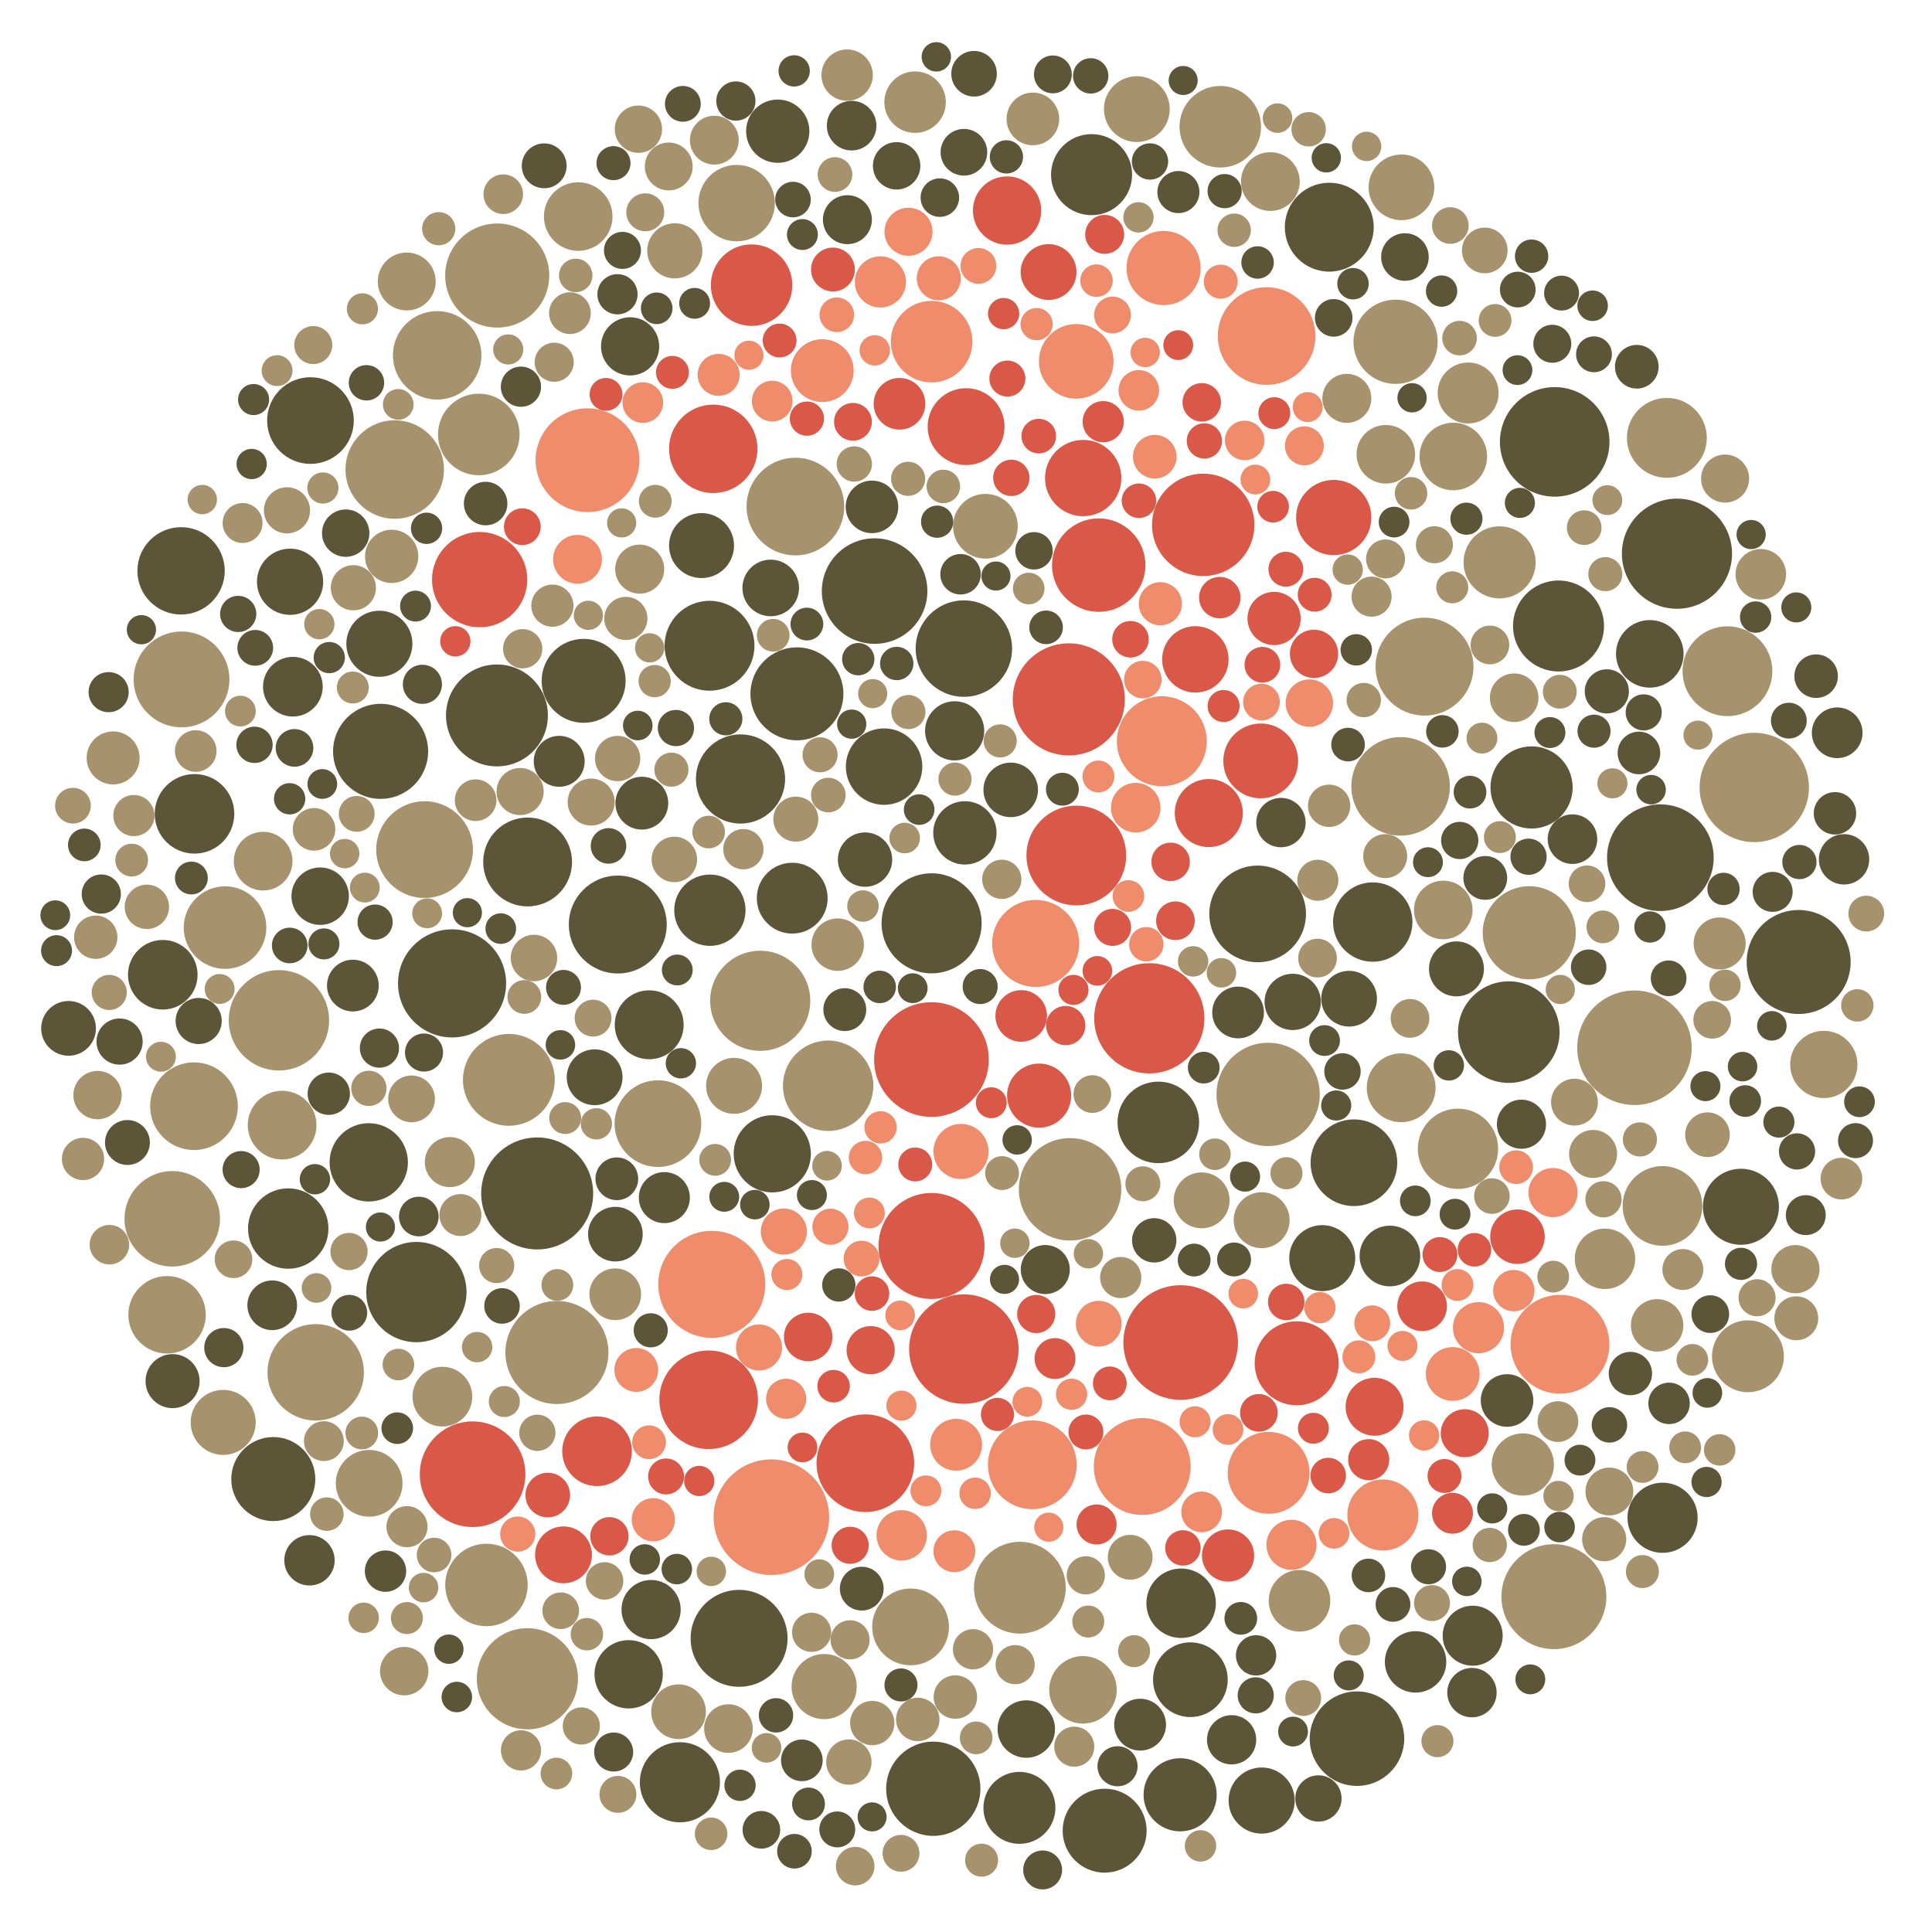 <svg xmlns="http://www.w3.org/2000/svg" viewBox="0 0 666 666">

  <circle cx="321.141" cy="318.288" r="17.246" fill="rgb(93, 85, 56)" style="transform: scale(1);"></circle>
  <circle cx="433.538" cy="315.047" r="16.66" fill="rgb(93, 85, 56)" style="transform: scale(1);"></circle>
  <circle cx="396.188" cy="351.029" r="18.995" fill="rgb(217, 88, 72)" style="transform: scale(1);"></circle>
  <circle cx="563.432" cy="361.184" r="19.734" fill="rgb(166, 147, 110)" style="transform: scale(1);"></circle>
  <circle cx="96.151" cy="351.719" r="17.299" fill="rgb(166, 147, 110)" style="transform: scale(1);"></circle>
  <circle cx="244.586" cy="222.606" r="15.49" fill="rgb(93, 85, 56)" style="transform: scale(1);"></circle>
  <circle cx="202.53" cy="158.638" r="17.884" fill="rgb(238, 140, 108)" style="transform: scale(1);"></circle>
  <circle cx="321.103" cy="429.512" r="18.267" fill="rgb(217, 88, 72)" style="transform: scale(1);"></circle>
  <circle cx="171.309" cy="246.622" r="17.564" fill="rgb(93, 85, 56)" style="transform: scale(1);"></circle>
  <circle cx="274.717" cy="239.178" r="16.022" fill="rgb(93, 85, 56)" style="transform: scale(1);"></circle>
  <circle cx="527.166" cy="321.544" r="16.051" fill="rgb(166, 147, 110)" style="transform: scale(1);"></circle>
  <circle cx="226.803" cy="387.335" r="14.95" fill="rgb(166, 147, 110)" style="transform: scale(1);"></circle>
  <circle cx="467.776" cy="599.351" r="16.288" fill="rgb(93, 85, 56)" style="transform: scale(1);"></circle>
  <circle cx="136.072" cy="161.854" r="16.971" fill="rgb(166, 147, 110)" style="transform: scale(1);"></circle>
  <circle cx="368.441" cy="241.087" r="19.32" fill="rgb(217, 88, 72)" style="transform: scale(1);"></circle>
  <circle cx="301.493" cy="203.754" r="18.193" fill="rgb(93, 85, 56)" style="transform: scale(1);"></circle>
  <circle cx="578.082" cy="190.868" r="18.983" fill="rgb(93, 85, 56)" style="transform: scale(1);"></circle>
  <circle cx="368.876" cy="409.983" r="17.656" fill="rgb(166, 147, 110)" style="transform: scale(1);"></circle>
  <circle cx="321.723" cy="616.618" r="16.243" fill="rgb(93, 85, 56)" style="transform: scale(1);"></circle>
  <circle cx="245.875" cy="154.718" r="15.239" fill="rgb(217, 88, 72)" style="transform: scale(1);"></circle>
  <circle cx="285.475" cy="374.279" r="15.586" fill="rgb(166, 147, 110)" style="transform: scale(1);"></circle>
  <circle cx="466.722" cy="400.819" r="14.944" fill="rgb(93, 85, 56)" style="transform: scale(1);"></circle>
  <circle cx="66.871" cy="381.33" r="15.115" fill="rgb(166, 147, 110)" style="transform: scale(1);"></circle>
  <circle cx="604.735" cy="271.452" r="18.847" fill="rgb(166, 147, 110)" style="transform: scale(1);"></circle>
  <circle cx="355.858" cy="504.941" r="15.305" fill="rgb(238, 140, 108)" style="transform: scale(1);"></circle>
  <circle cx="298.306" cy="504.394" r="16.825" fill="rgb(217, 88, 72)" style="transform: scale(1);"></circle>
  <circle cx="244.287" cy="482.525" r="16.986" fill="rgb(217, 88, 72)" style="transform: scale(1);"></circle>
  <circle cx="254.783" cy="564.766" r="16.705" fill="rgb(93, 85, 56)" style="transform: scale(1);"></circle>
  <circle cx="482.818" cy="271.072" r="16.984" fill="rgb(166, 147, 110)" style="transform: scale(1);"></circle>
  <circle cx="400.511" cy="255.525" r="15.509" fill="rgb(238, 140, 108)" style="transform: scale(1);"></circle>
  <circle cx="262.059" cy="344.99" r="17.26" fill="rgb(166, 147, 110)" style="transform: scale(1);"></circle>
  <circle cx="321.093" cy="365.244" r="19.763" fill="rgb(217, 88, 72)" style="transform: scale(1);"></circle>
  <circle cx="59.375" cy="420.15" r="16.457" fill="rgb(166, 147, 110)" style="transform: scale(1);"></circle>
  <circle cx="458.224" cy="78.315" r="15.324" fill="rgb(93, 85, 56)" style="transform: scale(1);"></circle>
  <circle cx="600.13" cy="415.997" r="13.11" fill="rgb(93, 85, 56)" style="transform: scale(1);"></circle>
  <circle cx="535.659" cy="550.401" r="18.087" fill="rgb(166, 147, 110)" style="transform: scale(1);"></circle>
  <circle cx="473.216" cy="317.854" r="13.684" fill="rgb(93, 85, 56)" style="transform: scale(1);"></circle>
  <circle cx="537.761" cy="463.386" r="17.028" fill="rgb(238, 140, 108)" style="transform: scale(1);"></circle>
  <circle cx="201.193" cy="234.697" r="14.472" fill="rgb(93, 85, 56)" style="transform: scale(1);"></circle>
  <circle cx="131.203" cy="259.009" r="16.383" fill="rgb(93, 85, 56)" style="transform: scale(1);"></circle>
  <circle cx="245.371" cy="442.734" r="18.443" fill="rgb(238, 140, 108)" style="transform: scale(1);"></circle>
  <circle cx="357.024" cy="325.215" r="15.006" fill="rgb(238, 140, 108)" style="transform: scale(1);"></circle>
  <circle cx="572.361" cy="295.663" r="18.381" fill="rgb(93, 85, 56)" style="transform: scale(1);"></circle>
  <circle cx="407.002" cy="462.786" r="19.752" fill="rgb(217, 88, 72)" style="transform: scale(1);"></circle>
  <circle cx="620.033" cy="331.621" r="17.922" fill="rgb(93, 85, 56)" style="transform: scale(1);"></circle>
  <circle cx="414.774" cy="180.926" r="17.641" fill="rgb(217, 88, 72)" style="transform: scale(1);"></circle>
  <circle cx="143.538" cy="445.402" r="17.283" fill="rgb(93, 85, 56)" style="transform: scale(1);"></circle>
  <circle cx="376.284" cy="60.203" r="13.969" fill="rgb(93, 85, 56)" style="transform: scale(1);"></circle>
  <circle cx="255.266" cy="268.526" r="15.375" fill="rgb(93, 85, 56)" style="transform: scale(1);"></circle>
  <circle cx="155.837" cy="338.993" r="18.634" fill="rgb(93, 85, 56)" style="transform: scale(1);"></circle>
  <circle cx="56.114" cy="336.015" r="11.995" fill="rgb(93, 85, 56)" style="transform: scale(1);"></circle>
  <circle cx="162.914" cy="508.19" r="18.201" fill="rgb(217, 88, 72)" style="transform: scale(1);"></circle>
  <circle cx="483.009" cy="374.979" r="11.863" fill="rgb(166, 147, 110)" style="transform: scale(1);"></circle>
  <circle cx="371.006" cy="124.561" r="12.866" fill="rgb(238, 140, 108)" style="transform: scale(1);"></circle>
  <circle cx="437.156" cy="377.261" r="17.805" fill="rgb(166, 147, 110)" style="transform: scale(1);"></circle>
  <circle cx="315.448" cy="35.218" r="10.599" fill="rgb(166, 147, 110)" style="transform: scale(1);"></circle>
  <circle cx="273.098" cy="309.613" r="12.21" fill="rgb(93, 85, 56)" style="transform: scale(1);"></circle>
  <circle cx="62.575" cy="234.206" r="16.513" fill="rgb(166, 147, 110)" style="transform: scale(1);"></circle>
  <circle cx="339.688" cy="181.412" r="11.158" fill="rgb(166, 147, 110)" style="transform: scale(1);"></circle>
  <circle cx="332.618" cy="287.108" r="10.917" fill="rgb(93, 85, 56)" style="transform: scale(1);"></circle>
  <circle cx="487.979" cy="572.886" r="10.59" fill="rgb(93, 85, 56)" style="transform: scale(1);"></circle>
  <circle cx="110.369" cy="308.93" r="9.899" fill="rgb(93, 85, 56)" style="transform: scale(1);"></circle>
  <circle cx="304.76" cy="264.267" r="13.177" fill="rgb(93, 85, 56)" style="transform: scale(1);"></circle>
  <circle cx="212.961" cy="318.703" r="16.875" fill="rgb(93, 85, 56)" style="transform: scale(1);"></circle>
  <circle cx="165.347" cy="199.801" r="16.416" fill="rgb(217, 88, 72)" style="transform: scale(1);"></circle>
  <circle cx="399.298" cy="386.917" r="14.063" fill="rgb(93, 85, 56)" style="transform: scale(1);"></circle>
  <circle cx="378.751" cy="194.801" r="16.095" fill="rgb(217, 88, 72)" style="transform: scale(1);"></circle>
  <circle cx="491.061" cy="229.801" r="16.875" fill="rgb(166, 147, 110)" style="transform: scale(1);"></circle>
  <circle cx="99.995" cy="200.543" r="11.417" fill="rgb(93, 85, 56)" style="transform: scale(1);"></circle>
  <circle cx="373.399" cy="164.796" r="13.152" fill="rgb(217, 88, 72)" style="transform: scale(1);"></circle>
  <circle cx="416.695" cy="280.276" r="11.73" fill="rgb(217, 88, 72)" style="transform: scale(1);"></circle>
  <circle cx="439.205" cy="213.197" r="9.175" fill="rgb(217, 88, 72)" style="transform: scale(1);"></circle>
  <circle cx="434.597" cy="262.298" r="12.896" fill="rgb(217, 88, 72)" style="transform: scale(1);"></circle>
  <circle cx="481.087" cy="117.821" r="14.525" fill="rgb(166, 147, 110)" style="transform: scale(1);"></circle>
  <circle cx="150.698" cy="122.488" r="15.25" fill="rgb(166, 147, 110)" style="transform: scale(1);"></circle>
  <circle cx="94.21" cy="509.865" r="14.486" fill="rgb(93, 85, 56)" style="transform: scale(1);"></circle>
  <circle cx="333.033" cy="147.067" r="13.249" fill="rgb(217, 88, 72)" style="transform: scale(1);"></circle>
  <circle cx="100.961" cy="236.718" r="10.286" fill="rgb(93, 85, 56)" style="transform: scale(1);"></circle>
  <circle cx="199.322" cy="74.651" r="11.82" fill="rgb(166, 147, 110)" style="transform: scale(1);"></circle>
  <circle cx="500.984" cy="157.364" r="11.65" fill="rgb(166, 147, 110)" style="transform: scale(1);"></circle>
  <circle cx="437.32" cy="507.714" r="14.113" fill="rgb(238, 140, 108)" style="transform: scale(1);"></circle>
  <circle cx="283.457" cy="127.761" r="10.828" fill="rgb(238, 140, 108)" style="transform: scale(1);"></circle>
  <circle cx="259.094" cy="98.293" r="14.047" fill="rgb(217, 88, 72)" style="transform: scale(1);"></circle>
  <circle cx="171.402" cy="94.984" r="17.941" fill="rgb(166, 147, 110)" style="transform: scale(1);"></circle>
  <circle cx="371.033" cy="294.913" r="17.189" fill="rgb(217, 88, 72)" style="transform: scale(1);"></circle>
  <circle cx="571.243" cy="456.877" r="9.044" fill="rgb(166, 147, 110)" style="transform: scale(1);"></circle>
  <circle cx="309.083" cy="57.165" r="8.175" fill="rgb(93, 85, 56)" style="transform: scale(1);"></circle>
  <circle cx="524.948" cy="504.843" r="10.729" fill="rgb(166, 147, 110)" style="transform: scale(1);"></circle>
  <circle cx="520.109" cy="355.792" r="17.51" fill="rgb(93, 85, 56)" style="transform: scale(1);"></circle>
  <circle cx="329.087" cy="251.936" r="10.197" fill="rgb(93, 85, 56)" style="transform: scale(1);"></circle>
  <circle cx="234.373" cy="614.382" r="13.814" fill="rgb(93, 85, 56)" style="transform: scale(1);"></circle>
  <circle cx="205.818" cy="500.278" r="12.006" fill="rgb(217, 88, 72)" style="transform: scale(1);"></circle>
  <circle cx="212.907" cy="261.484" r="7.808" fill="rgb(166, 147, 110)" style="transform: scale(1);"></circle>
  <circle cx="347.159" cy="72.574" r="11.773" fill="rgb(217, 88, 72)" style="transform: scale(1);"></circle>
  <circle cx="403.543" cy="297.093" r="6.625" fill="rgb(217, 88, 72)" style="transform: scale(1);"></circle>
  <circle cx="356.057" cy="40.992" r="9.078" fill="rgb(166, 147, 110)" style="transform: scale(1);"></circle>
  <circle cx="67.051" cy="280.546" r="13.717" fill="rgb(93, 85, 56)" style="transform: scale(1);"></circle>
  <circle cx="232.462" cy="296.266" r="7.844" fill="rgb(166, 147, 110)" style="transform: scale(1);"></circle>
  <circle cx="535.361" cy="411.103" r="8.468" fill="rgb(238, 140, 108)" style="transform: scale(1);"></circle>
  <circle cx="353.786" cy="596.039" r="9.904" fill="rgb(93, 85, 56)" style="transform: scale(1);"></circle>
  <circle cx="513.545" cy="532.59" r="5.91" fill="rgb(166, 147, 110)" style="transform: scale(1);"></circle>
  <circle cx="332.269" cy="223.583" r="16.621" fill="rgb(93, 85, 56)" style="transform: scale(1);"></circle>
  <circle cx="191.983" cy="466.235" r="17.762" fill="rgb(166, 147, 110)" style="transform: scale(1);"></circle>
  <circle cx="455.803" cy="433.705" r="11.376" fill="rgb(93, 85, 56)" style="transform: scale(1);"></circle>
  <circle cx="447.971" cy="551.824" r="10.619" fill="rgb(166, 147, 110)" style="transform: scale(1);"></circle>
  <circle cx="181.878" cy="297.136" r="15.314" fill="rgb(93, 85, 56)" style="transform: scale(1);"></circle>
  <circle cx="574.602" cy="150.943" r="13.771" fill="rgb(166, 147, 110)" style="transform: scale(1);"></circle>
  <circle cx="592.799" cy="325.228" r="8.974" fill="rgb(166, 147, 110)" style="transform: scale(1);"></circle>
  <circle cx="185.178" cy="411.404" r="19.303" fill="rgb(93, 85, 56)" style="transform: scale(1);"></circle>
  <circle cx="288.773" cy="325.641" r="9.04" fill="rgb(166, 147, 110)" style="transform: scale(1);"></circle>
  <circle cx="300.138" cy="465.428" r="8.303" fill="rgb(217, 88, 72)" style="transform: scale(1);"></circle>
  <circle cx="284.104" cy="581.395" r="11.233" fill="rgb(166, 147, 110)" style="transform: scale(1);"></circle>
  <circle cx="310.075" cy="139.194" r="8.905" fill="rgb(217, 88, 72)" style="transform: scale(1);"></circle>
  <circle cx="204.984" cy="371.353" r="9.623" fill="rgb(93, 85, 56)" style="transform: scale(1);"></circle>
  <circle cx="194.256" cy="535.985" r="9.799" fill="rgb(217, 88, 72)" style="transform: scale(1);"></circle>
  <circle cx="521.966" cy="240.521" r="8.376" fill="rgb(166, 147, 110)" style="transform: scale(1);"></circle>
  <circle cx="230.533" cy="57.384" r="8.25" fill="rgb(166, 147, 110)" style="transform: scale(1);"></circle>
  <circle cx="406.819" cy="618.703" r="12.608" fill="rgb(93, 85, 56)" style="transform: scale(1);"></circle>
  <circle cx="516.942" cy="193.86" r="12.426" fill="rgb(166, 147, 110)" style="transform: scale(1);"></circle>
  <circle cx="298.196" cy="296.327" r="9.366" fill="rgb(93, 85, 56)" style="transform: scale(1);"></circle>
  <circle cx="537.253" cy="215.793" r="15.681" fill="rgb(93, 85, 56)" style="transform: scale(1);"></circle>
  <circle cx="167.692" cy="546.362" r="14.217" fill="rgb(166, 147, 110)" style="transform: scale(1);"></circle>
  <circle cx="313.899" cy="560.825" r="13.236" fill="rgb(166, 147, 110)" style="transform: scale(1);"></circle>
  <circle cx="292.115" cy="75.729" r="8.442" fill="rgb(93, 85, 56)" style="transform: scale(1);"></circle>
  <circle cx="527.961" cy="271.449" r="14.17" fill="rgb(93, 85, 56)" style="transform: scale(1);"></circle>
  <circle cx="211.485" cy="56.245" r="5.865" fill="rgb(93, 85, 56)" style="transform: scale(1);"></circle>
  <circle cx="196.468" cy="107.954" r="7.191" fill="rgb(166, 147, 110)" style="transform: scale(1);"></circle>
  <circle cx="107.024" cy="144.976" r="14.937" fill="rgb(93, 85, 56)" style="transform: scale(1);"></circle>
  <circle cx="393.754" cy="505.533" r="16.689" fill="rgb(238, 140, 108)" style="transform: scale(1);"></circle>
  <circle cx="266.218" cy="397.745" r="13.307" fill="rgb(93, 85, 56)" style="transform: scale(1);"></circle>
  <circle cx="351.57" cy="547.311" r="15.827" fill="rgb(166, 147, 110)" style="transform: scale(1);"></circle>
  <circle cx="524.476" cy="387.543" r="8.467" fill="rgb(93, 85, 56)" style="transform: scale(1);"></circle>
  <circle cx="139.347" cy="576.078" r="8.346" fill="rgb(166, 147, 110)" style="transform: scale(1);"></circle>
  <circle cx="278.597" cy="460.877" r="8.365" fill="rgb(217, 88, 72)" style="transform: scale(1);"></circle>
  <circle cx="99.358" cy="423.504" r="13.858" fill="rgb(93, 85, 56)" style="transform: scale(1);"></circle>
  <circle cx="440.395" cy="40.714" r="5.085" fill="rgb(166, 147, 110)" style="transform: scale(1);"></circle>
  <circle cx="265.909" cy="523.014" r="19.922" fill="rgb(238, 140, 108)" style="transform: scale(1);"></circle>
  <circle cx="564.978" cy="259.559" r="7.343" fill="rgb(93, 85, 56)" style="transform: scale(1);"></circle>
  <circle cx="337.881" cy="340.092" r="6.037" fill="rgb(93, 85, 56)" style="transform: scale(1);"></circle>
  <circle cx="358.206" cy="377.681" r="11.05" fill="rgb(217, 88, 72)" style="transform: scale(1);"></circle>
  <circle cx="332.26" cy="465.053" r="18.863" fill="rgb(217, 88, 72)" style="transform: scale(1);"></circle>
  <circle cx="445.624" cy="345.379" r="9.707" fill="rgb(93, 85, 56)" style="transform: scale(1);"></circle>
  <circle cx="127.261" cy="511.329" r="11.505" fill="rgb(166, 147, 110)" style="transform: scale(1);"></circle>
  <circle cx="127.117" cy="400.688" r="13.504" fill="rgb(93, 85, 56)" style="transform: scale(1);"></circle>
  <circle cx="500.782" cy="473.635" r="9.266" fill="rgb(238, 140, 108)" style="transform: scale(1);"></circle>
  <circle cx="436.633" cy="115.836" r="16.827" fill="rgb(238, 140, 108)" style="transform: scale(1);"></circle>
  <circle cx="434.913" cy="420.621" r="9.642" fill="rgb(166, 147, 110)" style="transform: scale(1);"></circle>
  <circle cx="451.361" cy="242.379" r="8.174" fill="rgb(238, 140, 108)" style="transform: scale(1);"></circle>
  <circle cx="289.152" cy="442.96" r="5.738" fill="rgb(93, 85, 56)" style="transform: scale(1);"></circle>
  <circle cx="286.276" cy="422.876" r="6.223" fill="rgb(238, 140, 108)" style="transform: scale(1);"></circle>
  <circle cx="130.778" cy="221.921" r="11.391" fill="rgb(93, 85, 56)" style="transform: scale(1);"></circle>
  <circle cx="57.586" cy="453.236" r="13.347" fill="rgb(166, 147, 110)" style="transform: scale(1);"></circle>
  <circle cx="501.572" cy="418.558" r="5.308" fill="rgb(93, 85, 56)" style="transform: scale(1);"></circle>
  <circle cx="406.166" cy="118.963" r="5.134" fill="rgb(217, 88, 72)" style="transform: scale(1);"></circle>
  <circle cx="595.486" cy="231.379" r="15.48" fill="rgb(166, 147, 110)" style="transform: scale(1);"></circle>
  <circle cx="146.365" cy="292.88" r="16.672" fill="rgb(166, 147, 110)" style="transform: scale(1);"></circle>
  <circle cx="309.124" cy="228.714" r="5.751" fill="rgb(93, 85, 56)" style="transform: scale(1);"></circle>
  <circle cx="262.466" cy="630.78" r="6.488" fill="rgb(93, 85, 56)" style="transform: scale(1);"></circle>
  <circle cx="398.08" cy="157.434" r="7.521" fill="rgb(238, 140, 108)" style="transform: scale(1);"></circle>
  <circle cx="241.835" cy="188.074" r="11.2" fill="rgb(93, 85, 56)" style="transform: scale(1);"></circle>
  <circle cx="472.813" cy="205.678" r="6.913" fill="rgb(166, 147, 110)" style="transform: scale(1);"></circle>
  <circle cx="33.005" cy="323.084" r="7.473" fill="rgb(166, 147, 110)" style="transform: scale(1);"></circle>
  <circle cx="130.796" cy="361.303" r="6.757" fill="rgb(93, 85, 56)" style="transform: scale(1);"></circle>
  <circle cx="331.276" cy="396.933" r="9.503" fill="rgb(238, 140, 108)" style="transform: scale(1);"></circle>
  <circle cx="459.764" cy="178.396" r="12.969" fill="rgb(217, 88, 72)" style="transform: scale(1);"></circle>
  <circle cx="360.331" cy="437.639" r="8.457" fill="rgb(93, 85, 56)" style="transform: scale(1);"></circle>
  <circle cx="473.845" cy="484.937" r="9.984" fill="rgb(217, 88, 72)" style="transform: scale(1);"></circle>
  <circle cx="274.332" cy="282.369" r="7.76" fill="rgb(166, 147, 110)" style="transform: scale(1);"></circle>
  <circle cx="108.834" cy="473.069" r="16.617" fill="rgb(166, 147, 110)" style="transform: scale(1);"></circle>
  <circle cx="462.782" cy="369.357" r="6.279" fill="rgb(93, 85, 56)" style="transform: scale(1);"></circle>
  <circle cx="470.12" cy="241.322" r="5.92" fill="rgb(166, 147, 110)" style="transform: scale(1);"></circle>
  <circle cx="175.413" cy="372.249" r="15.828" fill="rgb(166, 147, 110)" style="transform: scale(1);"></circle>
  <circle cx="628.7" cy="366.941" r="11.595" fill="rgb(166, 147, 110)" style="transform: scale(1);"></circle>
  <circle cx="523.204" cy="99.817" r="6.157" fill="rgb(93, 85, 56)" style="transform: scale(1);"></circle>
  <circle cx="523.932" cy="173.354" r="5.188" fill="rgb(93, 85, 56)" style="transform: scale(1);"></circle>
  <circle cx="181.801" cy="578.705" r="17.436" fill="rgb(166, 147, 110)" style="transform: scale(1);"></circle>
  <circle cx="293.57" cy="43.319" r="8.549" fill="rgb(93, 85, 56)" style="transform: scale(1);"></circle>
  <circle cx="414.24" cy="413.784" r="9.633" fill="rgb(166, 147, 110)" style="transform: scale(1);"></circle>
  <circle cx="274.196" cy="174.619" r="16.831" fill="rgb(166, 147, 110)" style="transform: scale(1);"></circle>
  <circle cx="220.514" cy="196.188" r="8.454" fill="rgb(166, 147, 110)" style="transform: scale(1);"></circle>
  <circle cx="511.999" cy="302.637" r="7.553" fill="rgb(93, 85, 56)" style="transform: scale(1);"></circle>
  <circle cx="349.944" cy="573.844" r="6.746" fill="rgb(166, 147, 110)" style="transform: scale(1);"></circle>
  <circle cx="310.841" cy="529.262" r="8.681" fill="rgb(238, 140, 108)" style="transform: scale(1);"></circle>
  <circle cx="473.041" cy="456.166" r="6.171" fill="rgb(238, 140, 108)" style="transform: scale(1);"></circle>
  <circle cx="253.939" cy="70.018" r="13.177" fill="rgb(166, 147, 110)" style="transform: scale(1);"></circle>
  <circle cx="215.74" cy="213.187" r="7.453" fill="rgb(166, 147, 110)" style="transform: scale(1);"></circle>
  <circle cx="635.68" cy="296.224" r="8.685" fill="rgb(93, 85, 56)" style="transform: scale(1);"></circle>
  <circle cx="225.207" cy="523.889" r="7.454" fill="rgb(238, 140, 108)" style="transform: scale(1);"></circle>
  <circle cx="99.845" cy="275.353" r="5.397" fill="rgb(93, 85, 56)" style="transform: scale(1);"></circle>
  <circle cx="594.135" cy="306.428" r="5.569" fill="rgb(93, 85, 56)" style="transform: scale(1);"></circle>
  <circle cx="445.207" cy="532.538" r="8.641" fill="rgb(238, 140, 108)" style="transform: scale(1);"></circle>
  <circle cx="288.624" cy="630.638" r="6.188" fill="rgb(93, 85, 56)" style="transform: scale(1);"></circle>
  <circle cx="486.063" cy="351.055" r="6.68" fill="rgb(166, 147, 110)" style="transform: scale(1);"></circle>
  <circle cx="383.521" cy="319.691" r="6.38" fill="rgb(217, 88, 72)" style="transform: scale(1);"></circle>
  <circle cx="410.35" cy="579.028" r="12.878" fill="rgb(93, 85, 56)" style="transform: scale(1);"></circle>
  <circle cx="611.069" cy="307.444" r="6.895" fill="rgb(93, 85, 56)" style="transform: scale(1);"></circle>
  <circle cx="554.809" cy="491.185" r="6.112" fill="rgb(93, 85, 56)" style="transform: scale(1);"></circle>
  <circle cx="373.323" cy="582.517" r="11.642" fill="rgb(166, 147, 110)" style="transform: scale(1);"></circle>
  <circle cx="445.74" cy="596.908" r="5.137" fill="rgb(93, 85, 56)" style="transform: scale(1);"></circle>
  <circle cx="222.269" cy="537.575" r="5.244" fill="rgb(93, 85, 56)" style="transform: scale(1);"></circle>
  <circle cx="258.177" cy="122.45" r="5.017" fill="rgb(238, 140, 108)" style="transform: scale(1);"></circle>
  <circle cx="212.631" cy="406.348" r="7.365" fill="rgb(93, 85, 56)" style="transform: scale(1);"></circle>
  <circle cx="422.154" cy="65.886" r="5.89" fill="rgb(93, 85, 56)" style="transform: scale(1);"></circle>
  <circle cx="43.93" cy="393.845" r="7.74" fill="rgb(93, 85, 56)" style="transform: scale(1);"></circle>
  <circle cx="553.265" cy="433.94" r="10.421" fill="rgb(166, 147, 110)" style="transform: scale(1);"></circle>
  <circle cx="549.178" cy="397.792" r="8.278" fill="rgb(166, 147, 110)" style="transform: scale(1);"></circle>
  <circle cx="87.733" cy="256.755" r="6.262" fill="rgb(93, 85, 56)" style="transform: scale(1);"></circle>
  <circle cx="433.514" cy="90.48" r="5.59" fill="rgb(93, 85, 56)" style="transform: scale(1);"></circle>
  <circle cx="509.666" cy="457.675" r="8.818" fill="rgb(238, 140, 108)" style="transform: scale(1);"></circle>
  <circle cx="549.496" cy="252.054" r="5.702" fill="rgb(93, 85, 56)" style="transform: scale(1);"></circle>
  <circle cx="407.164" cy="552.668" r="11.974" fill="rgb(93, 85, 56)" style="transform: scale(1);"></circle>
  <circle cx="321.15" cy="117.773" r="14.059" fill="rgb(238, 140, 108)" style="transform: scale(1);"></circle>
  <circle cx="180.747" cy="343.674" r="5.816" fill="rgb(166, 147, 110)" style="transform: scale(1);"></circle>
  <circle cx="357.34" cy="111.733" r="5.553" fill="rgb(238, 140, 108)" style="transform: scale(1);"></circle>
  <circle cx="256.253" cy="292.733" r="6.951" fill="rgb(166, 147, 110)" style="transform: scale(1);"></circle>
  <circle cx="155.071" cy="400.599" r="8.629" fill="rgb(166, 147, 110)" style="transform: scale(1);"></circle>
  <circle cx="452.758" cy="492.355" r="5.328" fill="rgb(217, 88, 72)" style="transform: scale(1);"></circle>
  <circle cx="602.553" cy="467.533" r="12.394" fill="rgb(166, 147, 110)" style="transform: scale(1);"></circle>
  <circle cx="389.598" cy="536.815" r="7.725" fill="rgb(166, 147, 110)" style="transform: scale(1);"></circle>
  <circle cx="363.683" cy="468.328" r="7.049" fill="rgb(217, 88, 72)" style="transform: scale(1);"></circle>
  <circle cx="190.421" cy="208.786" r="7.276" fill="rgb(166, 147, 110)" style="transform: scale(1);"></circle>
  <circle cx="401.11" cy="92.386" r="12.785" fill="rgb(238, 140, 108)" style="transform: scale(1);"></circle>
  <circle cx="313.178" cy="79.889" r="8.287" fill="rgb(238, 140, 108)" style="transform: scale(1);"></circle>
  <circle cx="253.05" cy="374.315" r="9.652" fill="rgb(166, 147, 110)" style="transform: scale(1);"></circle>
  <circle cx="329.338" cy="585.007" r="7.49" fill="rgb(166, 147, 110)" style="transform: scale(1);"></circle>
  <circle cx="97.255" cy="387.853" r="11.844" fill="rgb(166, 147, 110)" style="transform: scale(1);"></circle>
  <circle cx="351.413" cy="623.209" r="12.406" fill="rgb(93, 85, 56)" style="transform: scale(1);"></circle>
  <circle cx="261.648" cy="464.499" r="7.937" fill="rgb(238, 140, 108)" style="transform: scale(1);"></circle>
  <circle cx="496.945" cy="100.347" r="5.399" fill="rgb(93, 85, 56)" style="transform: scale(1);"></circle>
  <circle cx="420.66" cy="43.692" r="14.06" fill="rgb(166, 147, 110)" style="transform: scale(1);"></circle>
  <circle cx="121.643" cy="339.749" r="8.919" fill="rgb(93, 85, 56)" style="transform: scale(1);"></circle>
  <circle cx="449.255" cy="585.347" r="6.174" fill="rgb(166, 147, 110)" style="transform: scale(1);"></circle>
  <circle cx="93.839" cy="449.959" r="8.564" fill="rgb(93, 85, 56)" style="transform: scale(1);"></circle>
  <circle cx="140.272" cy="557.777" r="5.515" fill="rgb(166, 147, 110)" style="transform: scale(1);"></circle>
  <circle cx="244.717" cy="313.769" r="12.294" fill="rgb(93, 85, 56)" style="transform: scale(1);"></circle>
  <circle cx="77.576" cy="319.761" r="14.234" fill="rgb(166, 147, 110)" style="transform: scale(1);"></circle>
  <circle cx="120.315" cy="431.426" r="6.425" fill="rgb(166, 147, 110)" style="transform: scale(1);"></circle>
  <circle cx="378.018" cy="525.514" r="6.897" fill="rgb(217, 88, 72)" style="transform: scale(1);"></circle>
  <circle cx="298.355" cy="399.028" r="5.76" fill="rgb(238, 140, 108)" style="transform: scale(1);"></circle>
  <circle cx="232.621" cy="86.468" r="9.51" fill="rgb(166, 147, 110)" style="transform: scale(1);"></circle>
  <circle cx="392.569" cy="134.566" r="6.988" fill="rgb(238, 140, 108)" style="transform: scale(1);"></circle>
  <circle cx="111.309" cy="168.22" r="5.371" fill="rgb(166, 147, 110)" style="transform: scale(1);"></circle>
  <circle cx="601.617" cy="379.556" r="5.456" fill="rgb(93, 85, 56)" style="transform: scale(1);"></circle>
  <circle cx="285.536" cy="274.072" r="5.967" fill="rgb(166, 147, 110)" style="transform: scale(1);"></circle>
  <circle cx="446.993" cy="469.949" r="14.483" fill="rgb(217, 88, 72)" style="transform: scale(1);"></circle>
  <circle cx="476.711" cy="522.248" r="12.259" fill="rgb(238, 140, 108)" style="transform: scale(1);"></circle>
  <circle cx="616.651" cy="248.425" r="6.174" fill="rgb(93, 85, 56)" style="transform: scale(1);"></circle>
  <circle cx="219.852" cy="250.102" r="5.098" fill="rgb(93, 85, 56)" style="transform: scale(1);"></circle>
  <circle cx="619.471" cy="396.913" r="6.242" fill="rgb(93, 85, 56)" style="transform: scale(1);"></circle>
  <circle cx="303.257" cy="340.211" r="5.602" fill="rgb(93, 85, 56)" style="transform: scale(1);"></circle>
  <circle cx="546.107" cy="181.892" r="5.976" fill="rgb(166, 147, 110)" style="transform: scale(1);"></circle>
  <circle cx="380.794" cy="631.073" r="14.471" fill="rgb(93, 85, 56)" style="transform: scale(1);"></circle>
  <circle cx="221.255" cy="276.867" r="9.11" fill="rgb(93, 85, 56)" style="transform: scale(1);"></circle>
  <circle cx="247.726" cy="129.227" r="7.238" fill="rgb(238, 140, 108)" style="transform: scale(1);"></circle>
  <circle cx="434.855" cy="242.025" r="6.326" fill="rgb(238, 140, 108)" style="transform: scale(1);"></circle>
  <circle cx="471.818" cy="503.175" r="7.083" fill="rgb(217, 88, 72)" style="transform: scale(1);"></circle>
  <circle cx="490.231" cy="450.293" r="8.563" fill="rgb(217, 88, 72)" style="transform: scale(1);"></circle>
  <circle cx="428.579" cy="445.934" r="5.094" fill="rgb(238, 140, 108)" style="transform: scale(1);"></circle>
  <circle cx="127.163" cy="375.177" r="6.085" fill="rgb(166, 147, 110)" style="transform: scale(1);"></circle>
  <circle cx="46.154" cy="281.143" r="7.098" fill="rgb(166, 147, 110)" style="transform: scale(1);"></circle>
  <circle cx="573.12" cy="523.206" r="12.095" fill="rgb(93, 85, 56)" style="transform: scale(1);"></circle>
  <circle cx="454.282" cy="303.449" r="7.079" fill="rgb(166, 147, 110)" style="transform: scale(1);"></circle>
  <circle cx="523.101" cy="426.314" r="9.398" fill="rgb(217, 88, 72)" style="transform: scale(1);"></circle>
  <circle cx="429.056" cy="151.825" r="6.811" fill="rgb(238, 140, 108)" style="transform: scale(1);"></circle>
  <circle cx="389.703" cy="220.367" r="6.299" fill="rgb(217, 88, 72)" style="transform: scale(1);"></circle>
  <circle cx="367.375" cy="353.533" r="6.766" fill="rgb(217, 88, 72)" style="transform: scale(1);"></circle>
  <circle cx="464.699" cy="256.675" r="5.79" fill="rgb(93, 85, 56)" style="transform: scale(1);"></circle>
  <circle cx="187.596" cy="57.163" r="7.733" fill="rgb(93, 85, 56)" style="transform: scale(1);"></circle>
  <circle cx="405.2" cy="317.403" r="6.663" fill="rgb(217, 88, 72)" style="transform: scale(1);"></circle>
  <circle cx="412.064" cy="227.296" r="11.448" fill="rgb(217, 88, 72)" style="transform: scale(1);"></circle>
  <circle cx="270.995" cy="482.187" r="6.918" fill="rgb(238, 140, 108)" style="transform: scale(1);"></circle>
  <circle cx="211.543" cy="603.961" r="6.726" fill="rgb(93, 85, 56)" style="transform: scale(1);"></circle>
  <circle cx="209.768" cy="291.602" r="6.129" fill="rgb(93, 85, 56)" style="transform: scale(1);"></circle>
  <circle cx="467.54" cy="224.013" r="5.417" fill="rgb(93, 85, 56)" style="transform: scale(1);"></circle>
  <circle cx="465.062" cy="344.27" r="9.609" fill="rgb(93, 85, 56)" style="transform: scale(1);"></circle>
  <circle cx="345.336" cy="303.123" r="6.767" fill="rgb(166, 147, 110)" style="transform: scale(1);"></circle>
  <circle cx="414.273" cy="138.694" r="6.632" fill="rgb(217, 88, 72)" style="transform: scale(1);"></circle>
  <circle cx="229.011" cy="412.839" r="8.8" fill="rgb(93, 85, 56)" style="transform: scale(1);"></circle>
  <circle cx="573.086" cy="415.707" r="13.738" fill="rgb(166, 147, 110)" style="transform: scale(1);"></circle>
  <circle cx="297.067" cy="547.636" r="7.548" fill="rgb(93, 85, 56)" style="transform: scale(1);"></circle>
  <circle cx="441.568" cy="283.556" r="8.512" fill="rgb(93, 85, 56)" style="transform: scale(1);"></circle>
  <circle cx="600.693" cy="367.679" r="5.088" fill="rgb(93, 85, 56)" style="transform: scale(1);"></circle>
  <circle cx="507.66" cy="563.864" r="10.347" fill="rgb(93, 85, 56)" style="transform: scale(1);"></circle>
  <circle cx="605.699" cy="447.356" r="6.387" fill="rgb(166, 147, 110)" style="transform: scale(1);"></circle>
  <circle cx="83.63" cy="180.292" r="6.883" fill="rgb(166, 147, 110)" style="transform: scale(1);"></circle>
  <circle cx="246.248" cy="48.319" r="8.421" fill="rgb(166, 147, 110)" style="transform: scale(1);"></circle>
  <circle cx="310.595" cy="638.872" r="6.348" fill="rgb(166, 147, 110)" style="transform: scale(1);"></circle>
  <circle cx="361.475" cy="93.777" r="9.622" fill="rgb(217, 88, 72)" style="transform: scale(1);"></circle>
  <circle cx="336.145" cy="514.767" r="5.419" fill="rgb(238, 140, 108)" style="transform: scale(1);"></circle>
  <circle cx="370.324" cy="602.112" r="6.906" fill="rgb(166, 147, 110)" style="transform: scale(1);"></circle>
  <circle cx="212.09" cy="446.162" r="8.923" fill="rgb(166, 147, 110)" style="transform: scale(1);"></circle>
  <circle cx="568.714" cy="225.397" r="11.651" fill="rgb(93, 85, 56)" style="transform: scale(1);"></circle>
  <circle cx="332.284" cy="52.488" r="8.044" fill="rgb(93, 85, 56)" style="transform: scale(1);"></circle>
  <circle cx="348.412" cy="272.289" r="9.404" fill="rgb(93, 85, 56)" style="transform: scale(1);"></circle>
  <circle cx="350.639" cy="392.949" r="5.067" fill="rgb(93, 85, 56)" style="transform: scale(1);"></circle>
  <circle cx="33.626" cy="377.499" r="8.341" fill="rgb(166, 147, 110)" style="transform: scale(1);"></circle>
  <circle cx="239.45" cy="104.566" r="5.316" fill="rgb(93, 85, 56)" style="transform: scale(1);"></circle>
  <circle cx="426.789" cy="349.019" r="8.919" fill="rgb(93, 85, 56)" style="transform: scale(1);"></circle>
  <circle cx="564.231" cy="126.424" r="7.528" fill="rgb(93, 85, 56)" style="transform: scale(1);"></circle>
  <circle cx="165.048" cy="149.765" r="14.061" fill="rgb(166, 147, 110)" style="transform: scale(1);"></circle>
  <circle cx="397.887" cy="427.568" r="7.647" fill="rgb(93, 85, 56)" style="transform: scale(1);"></circle>
  <circle cx="594.64" cy="339.654" r="5.413" fill="rgb(166, 147, 110)" style="transform: scale(1);"></circle>
  <circle cx="566.173" cy="541.749" r="5.687" fill="rgb(166, 147, 110)" style="transform: scale(1);"></circle>
  <circle cx="575.206" cy="337.241" r="6.153" fill="rgb(93, 85, 56)" style="transform: scale(1);"></circle>
  <circle cx="358.083" cy="150.334" r="5.965" fill="rgb(217, 88, 72)" style="transform: scale(1);"></circle>
  <circle cx="101.528" cy="257.813" r="6.49" fill="rgb(93, 85, 56)" style="transform: scale(1);"></circle>
  <circle cx="217.209" cy="119.399" r="10.031" fill="rgb(93, 85, 56)" style="transform: scale(1);"></circle>
  <circle cx="315.506" cy="401.405" r="5.839" fill="rgb(217, 88, 72)" style="transform: scale(1);"></circle>
  <circle cx="157.481" cy="584.993" r="5.255" fill="rgb(93, 85, 56)" style="transform: scale(1);"></circle>
  <circle cx="108.25" cy="285.888" r="7.342" fill="rgb(166, 147, 110)" style="transform: scale(1);"></circle>
  <circle cx="423.342" cy="536.219" r="8.994" fill="rgb(217, 88, 72)" style="transform: scale(1);"></circle>
  <circle cx="300.587" cy="174.732" r="9.06" fill="rgb(93, 85, 56)" style="transform: scale(1);"></circle>
  <circle cx="229.612" cy="508.962" r="6.194" fill="rgb(217, 88, 72)" style="transform: scale(1);"></circle>
  <circle cx="378.755" cy="456.297" r="7.89" fill="rgb(238, 140, 108)" style="transform: scale(1);"></circle>
  <circle cx="349.854" cy="428.574" r="5.064" fill="rgb(166, 147, 110)" style="transform: scale(1);"></circle>
  <circle cx="245.202" cy="541.69" r="5.068" fill="rgb(166, 147, 110)" style="transform: scale(1);"></circle>
  <circle cx="191.803" cy="611.372" r="5.459" fill="rgb(166, 147, 110)" style="transform: scale(1);"></circle>
  <circle cx="323.046" cy="179.835" r="5.551" fill="rgb(93, 85, 56)" style="transform: scale(1);"></circle>
  <circle cx="204.448" cy="350.972" r="6.354" fill="rgb(166, 147, 110)" style="transform: scale(1);"></circle>
  <circle cx="37.713" cy="429.074" r="6.81" fill="rgb(166, 147, 110)" style="transform: scale(1);"></circle>
  <circle cx="378.646" cy="267.663" r="5.493" fill="rgb(238, 140, 108)" style="transform: scale(1);"></circle>
  <circle cx="382.578" cy="476.877" r="5.816" fill="rgb(217, 88, 72)" style="transform: scale(1);"></circle>
  <circle cx="457.203" cy="54.405" r="5.049" fill="rgb(93, 85, 56)" style="transform: scale(1);"></circle>
  <circle cx="231.805" cy="128.359" r="5.671" fill="rgb(217, 88, 72)" style="transform: scale(1);"></circle>
  <circle cx="464.581" cy="196.356" r="5.224" fill="rgb(166, 147, 110)" style="transform: scale(1);"></circle>
  <circle cx="503.196" cy="289.727" r="6.42" fill="rgb(93, 85, 56)" style="transform: scale(1);"></circle>
  <circle cx="492.447" cy="540.096" r="6.045" fill="rgb(93, 85, 56)" style="transform: scale(1);"></circle>
  <circle cx="41.224" cy="359.048" r="7.961" fill="rgb(93, 85, 56)" style="transform: scale(1);"></circle>
  <circle cx="588.607" cy="391.16" r="7.702" fill="rgb(166, 147, 110)" style="transform: scale(1);"></circle>
  <circle cx="464.285" cy="137.32" r="8.446" fill="rgb(166, 147, 110)" style="transform: scale(1);"></circle>
  <circle cx="86.756" cy="159.951" r="5.218" fill="rgb(93, 85, 56)" style="transform: scale(1);"></circle>
  <circle cx="219.341" cy="472.244" r="7.548" fill="rgb(238, 140, 108)" style="transform: scale(1);"></circle>
  <circle cx="76.94" cy="490.33" r="11.212" fill="rgb(166, 147, 110)" style="transform: scale(1);"></circle>
  <circle cx="249.661" cy="412.565" r="5.147" fill="rgb(93, 85, 56)" style="transform: scale(1);"></circle>
  <circle cx="212.136" cy="425.438" r="9.419" fill="rgb(93, 85, 56)" style="transform: scale(1);"></circle>
  <circle cx="477.508" cy="295.124" r="7.579" fill="rgb(166, 147, 110)" style="transform: scale(1);"></circle>
  <circle cx="180.184" cy="223.637" r="6.77" fill="rgb(166, 147, 110)" style="transform: scale(1);"></circle>
  <circle cx="449.64" cy="153.681" r="6.715" fill="rgb(238, 140, 108)" style="transform: scale(1);"></circle>
  <circle cx="514.292" cy="412.306" r="6.136" fill="rgb(166, 147, 110)" style="transform: scale(1);"></circle>
  <circle cx="477.723" cy="156.596" r="10.097" fill="rgb(166, 147, 110)" style="transform: scale(1);"></circle>
  <circle cx="391.893" cy="37.608" r="11.343" fill="rgb(166, 147, 110)" style="transform: scale(1);"></circle>
  <circle cx="292.025" cy="25.896" r="8.861" fill="rgb(166, 147, 110)" style="transform: scale(1);"></circle>
  <circle cx="565.31" cy="392.787" r="5.887" fill="rgb(166, 147, 110)" style="transform: scale(1);"></circle>
  <circle cx="328.989" cy="534.738" r="7.211" fill="rgb(238, 140, 108)" style="transform: scale(1);"></circle>
  <circle cx="141.877" cy="378.807" r="8.059" fill="rgb(166, 147, 110)" style="transform: scale(1);"></circle>
  <circle cx="406.217" cy="66.212" r="7.253" fill="rgb(93, 85, 56)" style="transform: scale(1);"></circle>
  <circle cx="562.032" cy="473.488" r="7.475" fill="rgb(93, 85, 56)" style="transform: scale(1);"></circle>
  <circle cx="592.805" cy="499.809" r="5.423" fill="rgb(166, 147, 110)" style="transform: scale(1);"></circle>
  <circle cx="199.087" cy="192.798" r="8.416" fill="rgb(238, 140, 108)" style="transform: scale(1);"></circle>
  <circle cx="585.327" cy="253.411" r="5.008" fill="rgb(166, 147, 110)" style="transform: scale(1);"></circle>
  <circle cx="173.059" cy="450.185" r="6.127" fill="rgb(93, 85, 56)" style="transform: scale(1);"></circle>
  <circle cx="140.208" cy="97.035" r="9.985" fill="rgb(166, 147, 110)" style="transform: scale(1);"></circle>
  <circle cx="542.754" cy="379.936" r="8.073" fill="rgb(166, 147, 110)" style="transform: scale(1);"></circle>
  <circle cx="500.697" cy="521.652" r="7.046" fill="rgb(217, 88, 72)" style="transform: scale(1);"></circle>
  <circle cx="483.111" cy="64.582" r="11.324" fill="rgb(166, 147, 110)" style="transform: scale(1);"></circle>
  <circle cx="506.1" cy="135.474" r="10.508" fill="rgb(166, 147, 110)" style="transform: scale(1);"></circle>
  <circle cx="279.766" cy="562.694" r="6.753" fill="rgb(166, 147, 110)" style="transform: scale(1);"></circle>
  <circle cx="83.12" cy="403.19" r="6.396" fill="rgb(93, 85, 56)" style="transform: scale(1);"></circle>
  <circle cx="216.711" cy="577.162" r="11.777" fill="rgb(93, 85, 56)" style="transform: scale(1);"></circle>
  <circle cx="167.406" cy="173.585" r="7.502" fill="rgb(93, 85, 56)" style="transform: scale(1);"></circle>
  <circle cx="502.593" cy="396.014" r="13.849" fill="rgb(166, 147, 110)" style="transform: scale(1);"></circle>
  <circle cx="149.635" cy="536.047" r="5.964" fill="rgb(166, 147, 110)" style="transform: scale(1);"></circle>
  <circle cx="454.493" cy="619.961" r="7.98" fill="rgb(93, 85, 56)" style="transform: scale(1);"></circle>
  <circle cx="575.359" cy="483.771" r="7.144" fill="rgb(93, 85, 56)" style="transform: scale(1);"></circle>
  <circle cx="348.625" cy="164.728" r="6.264" fill="rgb(217, 88, 72)" style="transform: scale(1);"></circle>
  <circle cx="296.997" cy="433.856" r="6.163" fill="rgb(238, 140, 108)" style="transform: scale(1);"></circle>
  <circle cx="67.47" cy="258.888" r="7.174" fill="rgb(166, 147, 110)" style="transform: scale(1);"></circle>
  <circle cx="497.525" cy="313.688" r="10.104" fill="rgb(166, 147, 110)" style="transform: scale(1);"></circle>
  <circle cx="622.487" cy="418.885" r="6.881" fill="rgb(93, 85, 56)" style="transform: scale(1);"></circle>
  <circle cx="276.415" cy="606.826" r="7.181" fill="rgb(93, 85, 56)" style="transform: scale(1);"></circle>
  <circle cx="192.77" cy="262.441" r="8.781" fill="rgb(93, 85, 56)" style="transform: scale(1);"></circle>
  <circle cx="291.216" cy="348.039" r="7.393" fill="rgb(93, 85, 56)" style="transform: scale(1);"></circle>
  <circle cx="129.307" cy="317.874" r="6.068" fill="rgb(93, 85, 56)" style="transform: scale(1);"></circle>
  <circle cx="270.212" cy="424.547" r="7.944" fill="rgb(238, 140, 108)" style="transform: scale(1);"></circle>
  <circle cx="479.132" cy="432.971" r="10.461" fill="rgb(93, 85, 56)" style="transform: scale(1);"></circle>
  <circle cx="337.287" cy="91.655" r="6.168" fill="rgb(238, 140, 108)" style="transform: scale(1);"></circle>
  <circle cx="132.892" cy="541.601" r="7.129" fill="rgb(93, 85, 56)" style="transform: scale(1);"></circle>
  <circle cx="111.662" cy="325.385" r="5.341" fill="rgb(93, 85, 56)" style="transform: scale(1);"></circle>
  <circle cx="507.414" cy="583.483" r="8.512" fill="rgb(93, 85, 56)" style="transform: scale(1);"></circle>
  <circle cx="251.108" cy="595.874" r="8.386" fill="rgb(166, 147, 110)" style="transform: scale(1);"></circle>
  <circle cx="288.475" cy="108.507" r="5.964" fill="rgb(238, 140, 108)" style="transform: scale(1);"></circle>
  <circle cx="433.966" cy="487.039" r="6.489" fill="rgb(217, 88, 72)" style="transform: scale(1);"></circle>
  <circle cx="45.386" cy="296.491" r="5.644" fill="rgb(166, 147, 110)" style="transform: scale(1);"></circle>
  <circle cx="407.772" cy="533.598" r="6.104" fill="rgb(217, 88, 72)" style="transform: scale(1);"></circle>
  <circle cx="265.683" cy="202.679" r="9.758" fill="rgb(93, 85, 56)" style="transform: scale(1);"></circle>
  <circle cx="268.108" cy="45.224" r="10.908" fill="rgb(93, 85, 56)" style="transform: scale(1);"></circle>
  <circle cx="460.617" cy="381.083" r="5.194" fill="rgb(93, 85, 56)" style="transform: scale(1);"></circle>
  <circle cx="316.368" cy="592.721" r="7.487" fill="rgb(166, 147, 110)" style="transform: scale(1);"></circle>
  <circle cx="494.475" cy="187.789" r="6.387" fill="rgb(166, 147, 110)" style="transform: scale(1);"></circle>
  <circle cx="303.551" cy="388.621" r="5.575" fill="rgb(238, 140, 108)" style="transform: scale(1);"></circle>
  <circle cx="300.839" cy="239.11" r="5.029" fill="rgb(166, 147, 110)" style="transform: scale(1);"></circle>
  <circle cx="618.923" cy="437.509" r="8.316" fill="rgb(166, 147, 110)" style="transform: scale(1);"></circle>
  <circle cx="37.451" cy="238.595" r="6.92" fill="rgb(93, 85, 56)" style="transform: scale(1);"></circle>
  <circle cx="135.018" cy="191.789" r="9.184" fill="rgb(166, 147, 110)" style="transform: scale(1);"></circle>
  <circle cx="344.784" cy="255.41" r="5.704" fill="rgb(166, 147, 110)" style="transform: scale(1);"></circle>
  <circle cx="386.335" cy="440.389" r="7.104" fill="rgb(166, 147, 110)" style="transform: scale(1);"></circle>
  <circle cx="535.111" cy="118.504" r="6.547" fill="rgb(93, 85, 56)" style="transform: scale(1);"></circle>
  <circle cx="69.73" cy="172.213" r="5.062" fill="rgb(166, 147, 110)" style="transform: scale(1);"></circle>
  <circle cx="555.834" cy="270.03" r="5.189" fill="rgb(166, 147, 110)" style="transform: scale(1);"></circle>
  <circle cx="310.299" cy="453.438" r="5.095" fill="rgb(238, 140, 108)" style="transform: scale(1);"></circle>
  <circle cx="106.684" cy="537.865" r="8.686" fill="rgb(93, 85, 56)" style="transform: scale(1);"></circle>
  <circle cx="432.997" cy="570.639" r="6.952" fill="rgb(93, 85, 56)" style="transform: scale(1);"></circle>
  <circle cx="526.92" cy="295.334" r="6.244" fill="rgb(93, 85, 56)" style="transform: scale(1);"></circle>
  <circle cx="525.326" cy="527.364" r="5.478" fill="rgb(93, 85, 56)" style="transform: scale(1);"></circle>
  <circle cx="152.503" cy="481.451" r="10.297" fill="rgb(166, 147, 110)" style="transform: scale(1);"></circle>
  <circle cx="268.751" cy="117.386" r="5.828" fill="rgb(217, 88, 72)" style="transform: scale(1);"></circle>
  <circle cx="77.158" cy="464.552" r="6.756" fill="rgb(93, 85, 56)" style="transform: scale(1);"></circle>
  <circle cx="39" cy="261.265" r="9.132" fill="rgb(166, 147, 110)" style="transform: scale(1);"></circle>
  <circle cx="191.043" cy="124.867" r="6.742" fill="rgb(166, 147, 110)" style="transform: scale(1);"></circle>
  <circle cx="568.771" cy="319.552" r="5.386" fill="rgb(93, 85, 56)" style="transform: scale(1);"></circle>
  <circle cx="427.737" cy="557.876" r="5.638" fill="rgb(93, 85, 56)" style="transform: scale(1);"></circle>
  <circle cx="456.604" cy="358.698" r="5.303" fill="rgb(93, 85, 56)" style="transform: scale(1);"></circle>
  <circle cx="292.629" cy="607.422" r="7.813" fill="rgb(166, 147, 110)" style="transform: scale(1);"></circle>
  <circle cx="233.474" cy="334.376" r="5.313" fill="rgb(93, 85, 56)" style="transform: scale(1);"></circle>
  <circle cx="490.917" cy="494.817" r="5.211" fill="rgb(238, 140, 108)" style="transform: scale(1);"></circle>
  <circle cx="347.266" cy="130.501" r="6.208" fill="rgb(217, 88, 72)" style="transform: scale(1);"></circle>
  <circle cx="212.859" cy="101.437" r="6.929" fill="rgb(93, 85, 56)" style="transform: scale(1);"></circle>
  <circle cx="188.831" cy="515.374" r="7.695" fill="rgb(217, 88, 72)" style="transform: scale(1);"></circle>
  <circle cx="253.67" cy="34.827" r="6.759" fill="rgb(93, 85, 56)" style="transform: scale(1);"></circle>
  <circle cx="414.225" cy="521.177" r="7.011" fill="rgb(238, 140, 108)" style="transform: scale(1);"></circle>
  <circle cx="29.067" cy="291.261" r="5.627" fill="rgb(93, 85, 56)" style="transform: scale(1);"></circle>
  <circle cx="329.59" cy="498.033" r="8.945" fill="rgb(238, 140, 108)" style="transform: scale(1);"></circle>
  <circle cx="434.919" cy="620.687" r="11.398" fill="rgb(93, 85, 56)" style="transform: scale(1);"></circle>
  <circle cx="471.733" cy="543.081" r="5.784" fill="rgb(93, 85, 56)" style="transform: scale(1);"></circle>
  <circle cx="87.989" cy="223.327" r="6.167" fill="rgb(93, 85, 56)" style="transform: scale(1);"></circle>
  <circle cx="432.876" cy="584.422" r="6.227" fill="rgb(93, 85, 56)" style="transform: scale(1);"></circle>
  <circle cx="50.632" cy="312.602" r="7.651" fill="rgb(166, 147, 110)" style="transform: scale(1);"></circle>
  <circle cx="221.605" cy="138.781" r="6.999" fill="rgb(238, 140, 108)" style="transform: scale(1);"></circle>
  <circle cx="224.444" cy="554.855" r="10.204" fill="rgb(93, 85, 56)" style="transform: scale(1);"></circle>
  <circle cx="391.51" cy="278.421" r="8.546" fill="rgb(238, 140, 108)" style="transform: scale(1);"></circle>
  <circle cx="136.944" cy="492.318" r="5.448" fill="rgb(93, 85, 56)" style="transform: scale(1);"></circle>
  <circle cx="233.007" cy="250.969" r="6.249" fill="rgb(93, 85, 56)" style="transform: scale(1);"></circle>
  <circle cx="335.784" cy="25.42" r="7.857" fill="rgb(93, 85, 56)" style="transform: scale(1);"></circle>
  <circle cx="192.126" cy="442.954" r="5.48" fill="rgb(166, 147, 110)" style="transform: scale(1);"></circle>
  <circle cx="399.995" cy="208.126" r="7.443" fill="rgb(238, 140, 108)" style="transform: scale(1);"></circle>
  <circle cx="23.633" cy="354.498" r="9.435" fill="rgb(93, 85, 56)" style="transform: scale(1);"></circle>
  <circle cx="437.914" cy="62.583" r="10.13" fill="rgb(166, 147, 110)" style="transform: scale(1);"></circle>
  <circle cx="338.375" cy="641.246" r="5.689" fill="rgb(166, 147, 110)" style="transform: scale(1);"></circle>
  <circle cx="179.576" cy="133.304" r="6.933" fill="rgb(93, 85, 56)" style="transform: scale(1);"></circle>
  <circle cx="345.965" cy="108.104" r="5.386" fill="rgb(217, 88, 72)" style="transform: scale(1);"></circle>
  <circle cx="361.541" cy="526.442" r="5.015" fill="rgb(238, 140, 108)" style="transform: scale(1);"></circle>
  <circle cx="453.189" cy="205.006" r="5.836" fill="rgb(217, 88, 72)" style="transform: scale(1);"></circle>
  <circle cx="107.991" cy="118.948" r="6.551" fill="rgb(166, 147, 110)" style="transform: scale(1);"></circle>
  <circle cx="483.464" cy="463.96" r="5.163" fill="rgb(238, 140, 108)" style="transform: scale(1);"></circle>
  <circle cx="319.166" cy="513.908" r="5.309" fill="rgb(238, 140, 108)" style="transform: scale(1);"></circle>
  <circle cx="590.221" cy="351.549" r="6.486" fill="rgb(166, 147, 110)" style="transform: scale(1);"></circle>
  <circle cx="184.072" cy="330.236" r="8.013" fill="rgb(166, 147, 110)" style="transform: scale(1);"></circle>
  <circle cx="547.643" cy="333.419" r="6.116" fill="rgb(93, 85, 56)" style="transform: scale(1);"></circle>
  <circle cx="425.449" cy="79.364" r="5.755" fill="rgb(166, 147, 110)" style="transform: scale(1);"></circle>
  <circle cx="121.813" cy="202.613" r="7.789" fill="rgb(166, 147, 110)" style="transform: scale(1);"></circle>
  <circle cx="299.699" cy="418.126" r="5.309" fill="rgb(238, 140, 108)" style="transform: scale(1);"></circle>
  <circle cx="125.366" cy="557.7" r="5.247" fill="rgb(166, 147, 110)" style="transform: scale(1);"></circle>
  <circle cx="504.93" cy="494.055" r="8.268" fill="rgb(217, 88, 72)" style="transform: scale(1);"></circle>
  <circle cx="360.612" cy="216.255" r="5.792" fill="rgb(93, 85, 56)" style="transform: scale(1);"></circle>
  <circle cx="383.515" cy="108.577" r="6.337" fill="rgb(238, 140, 108)" style="transform: scale(1);"></circle>
  <circle cx="388.995" cy="308.869" r="5.447" fill="rgb(238, 140, 108)" style="transform: scale(1);"></circle>
  <circle cx="537.695" cy="238.455" r="5.833" fill="rgb(166, 147, 110)" style="transform: scale(1);"></circle>
  <circle cx="376.545" cy="377.144" r="6.497" fill="rgb(166, 147, 110)" style="transform: scale(1);"></circle>
  <circle cx="643.338" cy="314.934" r="6.168" fill="rgb(166, 147, 110)" style="transform: scale(1);"></circle>
  <circle cx="235.391" cy="35.795" r="6.17" fill="rgb(93, 85, 56)" style="transform: scale(1);"></circle>
  <circle cx="278.161" cy="144.308" r="5.898" fill="rgb(217, 88, 72)" style="transform: scale(1);"></circle>
  <circle cx="484.312" cy="88.6" r="8.204" fill="rgb(93, 85, 56)" style="transform: scale(1);"></circle>
  <circle cx="375.142" cy="558.976" r="5.507" fill="rgb(166, 147, 110)" style="transform: scale(1);"></circle>
  <circle cx="222.441" cy="73.181" r="6.543" fill="rgb(166, 147, 110)" style="transform: scale(1);"></circle>
  <circle cx="144.377" cy="419.363" r="6.835" fill="rgb(93, 85, 56)" style="transform: scale(1);"></circle>
  <circle cx="200.394" cy="594.988" r="6.407" fill="rgb(166, 147, 110)" style="transform: scale(1);"></circle>
  <circle cx="510.862" cy="254.44" r="5.317" fill="rgb(166, 147, 110)" style="transform: scale(1);"></circle>
  <circle cx="362.947" cy="25.648" r="6.523" fill="rgb(93, 85, 56)" style="transform: scale(1);"></circle>
  <circle cx="632.552" cy="280.364" r="7.316" fill="rgb(93, 85, 56)" style="transform: scale(1);"></circle>
  <circle cx="145.61" cy="235.899" r="6.743" fill="rgb(93, 85, 56)" style="transform: scale(1);"></circle>
  <circle cx="285.096" cy="401.854" r="5.107" fill="rgb(166, 147, 110)" style="transform: scale(1);"></circle>
  <circle cx="352.034" cy="350.21" r="8.895" fill="rgb(217, 88, 72)" style="transform: scale(1);"></circle>
  <circle cx="515.384" cy="110.458" r="5.654" fill="rgb(166, 147, 110)" style="transform: scale(1);"></circle>
  <circle cx="122.97" cy="280.552" r="6.174" fill="rgb(166, 147, 110)" style="transform: scale(1);"></circle>
  <circle cx="486.418" cy="170.053" r="5.606" fill="rgb(166, 147, 110)" style="transform: scale(1);"></circle>
  <circle cx="301.55" cy="120.77" r="5.232" fill="rgb(238, 140, 108)" style="transform: scale(1);"></circle>
  <circle cx="124.721" cy="493.981" r="5.639" fill="rgb(166, 147, 110)" style="transform: scale(1);"></circle>
  <circle cx="311.867" cy="288.882" r="5.271" fill="rgb(166, 147, 110)" style="transform: scale(1);"></circle>
  <circle cx="393.021" cy="594.53" r="8.936" fill="rgb(93, 85, 56)" style="transform: scale(1);"></circle>
  <circle cx="424.56" cy="599.74" r="8.492" fill="rgb(93, 85, 56)" style="transform: scale(1);"></circle>
  <circle cx="273.358" cy="68.795" r="6.132" fill="rgb(93, 85, 56)" style="transform: scale(1);"></circle>
  <circle cx="172.626" cy="320.107" r="5.275" fill="rgb(93, 85, 56)" style="transform: scale(1);"></circle>
  <circle cx="279.877" cy="411.959" r="5.171" fill="rgb(93, 85, 56)" style="transform: scale(1);"></circle>
  <circle cx="432.755" cy="165.302" r="5.134" fill="rgb(238, 140, 108)" style="transform: scale(1);"></circle>
  <circle cx="244.291" cy="286.821" r="5.627" fill="rgb(166, 147, 110)" style="transform: scale(1);"></circle>
  <circle cx="466.944" cy="565.317" r="5.377" fill="rgb(166, 147, 110)" style="transform: scale(1);"></circle>
  <circle cx="511.828" cy="86.333" r="7.876" fill="rgb(166, 147, 110)" style="transform: scale(1);"></circle>
  <circle cx="68.485" cy="351.959" r="7.951" fill="rgb(93, 85, 56)" style="transform: scale(1);"></circle>
  <circle cx="203.791" cy="276.489" r="8.105" fill="rgb(166, 147, 110)" style="transform: scale(1);"></circle>
  <circle cx="549.479" cy="122.14" r="6.179" fill="rgb(93, 85, 56)" style="transform: scale(1);"></circle>
  <circle cx="523.105" cy="127.588" r="5.131" fill="rgb(93, 85, 56)" style="transform: scale(1);"></circle>
  <circle cx="580.11" cy="437.624" r="7.052" fill="rgb(166, 147, 110)" style="transform: scale(1);"></circle>
  <circle cx="310.741" cy="484.555" r="5.189" fill="rgb(238, 140, 108)" style="transform: scale(1);"></circle>
  <circle cx="413.841" cy="636.316" r="5.413" fill="rgb(166, 147, 110)" style="transform: scale(1);"></circle>
  <circle cx="246.528" cy="399.824" r="5.479" fill="rgb(166, 147, 110)" style="transform: scale(1);"></circle>
  <circle cx="346.935" cy="54.08" r="5.734" fill="rgb(93, 85, 56)" style="transform: scale(1);"></circle>
  <circle cx="600.168" cy="435.674" r="5.547" fill="rgb(93, 85, 56)" style="transform: scale(1);"></circle>
  <circle cx="113.508" cy="226.685" r="5.384" fill="rgb(93, 85, 56)" style="transform: scale(1);"></circle>
  <circle cx="231.453" cy="265.316" r="5.872" fill="rgb(166, 147, 110)" style="transform: scale(1);"></circle>
  <circle cx="369.391" cy="480.628" r="5.381" fill="rgb(238, 140, 108)" style="transform: scale(1);"></circle>
  <circle cx="331.12" cy="197.959" r="6.977" fill="rgb(93, 85, 56)" style="transform: scale(1);"></circle>
  <circle cx="287.131" cy="92.907" r="7.56" fill="rgb(217, 88, 72)" style="transform: scale(1);"></circle>
  <circle cx="606.99" cy="197.971" r="8.718" fill="rgb(166, 147, 110)" style="transform: scale(1);"></circle>
  <circle cx="443.262" cy="196.22" r="6.007" fill="rgb(217, 88, 72)" style="transform: scale(1);"></circle>
  <circle cx="521.85" cy="444.9" r="7.126" fill="rgb(238, 140, 108)" style="transform: scale(1);"></circle>
  <circle cx="119.167" cy="183.784" r="8.166" fill="rgb(93, 85, 56)" style="transform: scale(1);"></circle>
  <circle cx="287.356" cy="477.843" r="5.601" fill="rgb(217, 88, 72)" style="transform: scale(1);"></circle>
  <circle cx="171.22" cy="436.268" r="6.059" fill="rgb(166, 147, 110)" style="transform: scale(1);"></circle>
  <circle cx="137.342" cy="470.384" r="5.446" fill="rgb(166, 147, 110)" style="transform: scale(1);"></circle>
  <circle cx="566.617" cy="245.573" r="6.222" fill="rgb(93, 85, 56)" style="transform: scale(1);"></circle>
  <circle cx="569.167" cy="272.209" r="5.079" fill="rgb(93, 85, 56)" style="transform: scale(1);"></circle>
  <circle cx="223.748" cy="497.182" r="5.82" fill="rgb(238, 140, 108)" style="transform: scale(1);"></circle>
  <circle cx="553.904" cy="238.33" r="7.612" fill="rgb(93, 85, 56)" style="transform: scale(1);"></circle>
  <circle cx="210.083" cy="529.585" r="6.602" fill="rgb(217, 88, 72)" style="transform: scale(1);"></circle>
  <circle cx="459.866" cy="528.577" r="5.279" fill="rgb(238, 140, 108)" style="transform: scale(1);"></circle>
  <circle cx="356.446" cy="189.874" r="6.451" fill="rgb(93, 85, 56)" style="transform: scale(1);"></circle>
  <circle cx="390.946" cy="569.191" r="5.517" fill="rgb(166, 147, 110)" style="transform: scale(1);"></circle>
  <circle cx="329.207" cy="268.575" r="5.709" fill="rgb(166, 147, 110)" style="transform: scale(1);"></circle>
  <circle cx="547.076" cy="304.659" r="6.312" fill="rgb(166, 147, 110)" style="transform: scale(1);"></circle>
  <circle cx="266.202" cy="138.264" r="7.016" fill="rgb(238, 140, 108)" style="transform: scale(1);"></circle>
  <circle cx="90.712" cy="296.85" r="10.12" fill="rgb(166, 147, 110)" style="transform: scale(1);"></circle>
  <circle cx="226.386" cy="106.278" r="5.45" fill="rgb(93, 85, 56)" style="transform: scale(1);"></circle>
  <circle cx="626.062" cy="233.091" r="7.507" fill="rgb(93, 85, 56)" style="transform: scale(1);"></circle>
  <circle cx="205.58" cy="387.404" r="5.391" fill="rgb(166, 147, 110)" style="transform: scale(1);"></circle>
  <circle cx="80.492" cy="434.101" r="6.487" fill="rgb(166, 147, 110)" style="transform: scale(1);"></circle>
  <circle cx="193.295" cy="555.259" r="6.318" fill="rgb(166, 147, 110)" style="transform: scale(1);"></circle>
  <circle cx="278.707" cy="621.866" r="5.659" fill="rgb(93, 85, 56)" style="transform: scale(1);"></circle>
  <circle cx="224.316" cy="458.59" r="5.88" fill="rgb(93, 85, 56)" style="transform: scale(1);"></circle>
  <circle cx="163.956" cy="275.846" r="7.177" fill="rgb(166, 147, 110)" style="transform: scale(1);"></circle>
  <circle cx="346.275" cy="441.03" r="5.024" fill="rgb(93, 85, 56)" style="transform: scale(1);"></circle>
  <circle cx="194.248" cy="340.375" r="6.022" fill="rgb(93, 85, 56)" style="transform: scale(1);"></circle>
  <circle cx="502.069" cy="333.994" r="9.48" fill="rgb(93, 85, 56)" style="transform: scale(1);"></circle>
  <circle cx="415.182" cy="151.994" r="6.087" fill="rgb(217, 88, 72)" style="transform: scale(1);"></circle>
  <circle cx="110.075" cy="215.163" r="5.219" fill="rgb(166, 147, 110)" style="transform: scale(1);"></circle>
  <circle cx="300.627" cy="626.321" r="5.003" fill="rgb(93, 85, 56)" style="transform: scale(1);"></circle>
  <circle cx="587.889" cy="374.415" r="5.173" fill="rgb(93, 85, 56)" style="transform: scale(1);"></circle>
  <circle cx="477.627" cy="192.668" r="6.715" fill="rgb(166, 147, 110)" style="transform: scale(1);"></circle>
  <circle cx="500.627" cy="202.453" r="5.516" fill="rgb(166, 147, 110)" style="transform: scale(1);"></circle>
  <circle cx="99.873" cy="325.925" r="6.142" fill="rgb(93, 85, 56)" style="transform: scale(1);"></circle>
  <circle cx="120.415" cy="452.528" r="6.169" fill="rgb(93, 85, 56)" style="transform: scale(1);"></circle>
  <circle cx="486.768" cy="137.123" r="5.047" fill="rgb(93, 85, 56)" style="transform: scale(1);"></circle>
  <circle cx="34.917" cy="308.2" r="6.761" fill="rgb(93, 85, 56)" style="transform: scale(1);"></circle>
  <circle cx="98.929" cy="175.923" r="7.957" fill="rgb(166, 147, 110)" style="transform: scale(1);"></circle>
  <circle cx="112.68" cy="521.947" r="5.776" fill="rgb(166, 147, 110)" style="transform: scale(1);"></circle>
  <circle cx="335.422" cy="568.533" r="6.942" fill="rgb(166, 147, 110)" style="transform: scale(1);"></circle>
  <circle cx="377.982" cy="96.745" r="5.606" fill="rgb(238, 140, 108)" style="transform: scale(1);"></circle>
  <circle cx="297.481" cy="312.331" r="5.424" fill="rgb(166, 147, 110)" style="transform: scale(1);"></circle>
  <circle cx="180.052" cy="181.562" r="6.332" fill="rgb(217, 88, 72)" style="transform: scale(1);"></circle>
  <circle cx="325.188" cy="167.686" r="5.775" fill="rgb(166, 147, 110)" style="transform: scale(1);"></circle>
  <circle cx="552.543" cy="319.516" r="5.641" fill="rgb(166, 147, 110)" style="transform: scale(1);"></circle>
  <circle cx="459.756" cy="109.573" r="6.483" fill="rgb(93, 85, 56)" style="transform: scale(1);"></circle>
  <circle cx="214.572" cy="86.318" r="6.383" fill="rgb(93, 85, 56)" style="transform: scale(1);"></circle>
  <circle cx="633.316" cy="252.61" r="8.742" fill="rgb(93, 85, 56)" style="transform: scale(1);"></circle>
  <circle cx="75.717" cy="340.916" r="5.154" fill="rgb(166, 147, 110)" style="transform: scale(1);"></circle>
  <circle cx="552.757" cy="413.42" r="6.248" fill="rgb(166, 147, 110)" style="transform: scale(1);"></circle>
  <circle cx="443.465" cy="404.439" r="5.535" fill="rgb(166, 147, 110)" style="transform: scale(1);"></circle>
  <circle cx="370.049" cy="341.239" r="5.188" fill="rgb(217, 88, 72)" style="transform: scale(1);"></circle>
  <circle cx="28.62" cy="399.514" r="7.288" fill="rgb(166, 147, 110)" style="transform: scale(1);"></circle>
  <circle cx="634.776" cy="406.29" r="7.192" fill="rgb(166, 147, 110)" style="transform: scale(1);"></circle>
  <circle cx="341.712" cy="380.131" r="5.324" fill="rgb(217, 88, 72)" style="transform: scale(1);"></circle>
  <circle cx="420.812" cy="97.091" r="5.857" fill="rgb(238, 140, 108)" style="transform: scale(1);"></circle>
  <circle cx="537.627" cy="526.403" r="5.269" fill="rgb(93, 85, 56)" style="transform: scale(1);"></circle>
  <circle cx="375.197" cy="432.191" r="5.057" fill="rgb(166, 147, 110)" style="transform: scale(1);"></circle>
  <circle cx="513.604" cy="222.333" r="6.667" fill="rgb(166, 147, 110)" style="transform: scale(1);"></circle>
  <circle cx="225.674" cy="234.791" r="5.562" fill="rgb(166, 147, 110)" style="transform: scale(1);"></circle>
  <circle cx="345.433" cy="404.387" r="5.838" fill="rgb(166, 147, 110)" style="transform: scale(1);"></circle>
  <circle cx="143.237" cy="208.936" r="5.319" fill="rgb(93, 85, 56)" style="transform: scale(1);"></circle>
  <circle cx="354.141" cy="483.22" r="5.123" fill="rgb(238, 140, 108)" style="transform: scale(1);"></circle>
  <circle cx="214.292" cy="180.249" r="5.029" fill="rgb(166, 147, 110)" style="transform: scale(1);"></circle>
  <circle cx="480.196" cy="553.073" r="5.985" fill="rgb(93, 85, 56)" style="transform: scale(1);"></circle>
  <circle cx="343.324" cy="198.573" r="5.014" fill="rgb(93, 85, 56)" style="transform: scale(1);"></circle>
  <circle cx="508.277" cy="430.826" r="5.784" fill="rgb(217, 88, 72)" style="transform: scale(1);"></circle>
  <circle cx="271.263" cy="439.345" r="5.344" fill="rgb(238, 140, 108)" style="transform: scale(1);"></circle>
  <circle cx="411.639" cy="434.364" r="5.651" fill="rgb(93, 85, 56)" style="transform: scale(1);"></circle>
  <circle cx="594.669" cy="164.972" r="8.285" fill="rgb(166, 147, 110)" style="transform: scale(1);"></circle>
  <circle cx="527.533" cy="578.913" r="5.146" fill="rgb(93, 85, 56)" style="transform: scale(1);"></circle>
  <circle cx="310.585" cy="580.841" r="5.695" fill="rgb(93, 85, 56)" style="transform: scale(1);"></circle>
  <circle cx="613.222" cy="386.804" r="5.357" fill="rgb(93, 85, 56)" style="transform: scale(1);"></circle>
  <circle cx="438.866" cy="174.67" r="5.452" fill="rgb(217, 88, 72)" style="transform: scale(1);"></circle>
  <circle cx="164.479" cy="464.372" r="5.24" fill="rgb(166, 147, 110)" style="transform: scale(1);"></circle>
  <circle cx="366.227" cy="272.061" r="5.667" fill="rgb(93, 85, 56)" style="transform: scale(1);"></circle>
  <circle cx="109.11" cy="443.993" r="5.106" fill="rgb(166, 147, 110)" style="transform: scale(1);"></circle>
  <circle cx="411.299" cy="331.405" r="5.243" fill="rgb(166, 147, 110)" style="transform: scale(1);"></circle>
  <circle cx="250.21" cy="247.787" r="5.713" fill="rgb(93, 85, 56)" style="transform: scale(1);"></circle>
  <circle cx="457.864" cy="508.652" r="6.128" fill="rgb(217, 88, 72)" style="transform: scale(1);"></circle>
  <circle cx="82.864" cy="245.133" r="5.298" fill="rgb(166, 147, 110)" style="transform: scale(1);"></circle>
  <circle cx="542.06" cy="289.267" r="8.547" fill="rgb(93, 85, 56)" style="transform: scale(1);"></circle>
  <circle cx="173.486" cy="66.943" r="6.825" fill="rgb(166, 147, 110)" style="transform: scale(1);"></circle>
  <circle cx="178.475" cy="528.822" r="6.061" fill="rgb(238, 140, 108)" style="transform: scale(1);"></circle>
  <circle cx="502.431" cy="442.95" r="5.479" fill="rgb(238, 140, 108)" style="transform: scale(1);"></circle>
  <circle cx="25.143" cy="277.74" r="6.161" fill="rgb(166, 147, 110)" style="transform: scale(1);"></circle>
  <circle cx="213.005" cy="618.557" r="6.363" fill="rgb(166, 147, 110)" style="transform: scale(1);"></circle>
  <circle cx="487.892" cy="413.955" r="5.289" fill="rgb(93, 85, 56)" style="transform: scale(1);"></circle>
  <circle cx="293.036" cy="565.282" r="6.744" fill="rgb(166, 147, 110)" style="transform: scale(1);"></circle>
  <circle cx="295.862" cy="227.228" r="5.577" fill="rgb(93, 85, 56)" style="transform: scale(1);"></circle>
  <circle cx="589.578" cy="453.001" r="6.495" fill="rgb(93, 85, 56)" style="transform: scale(1);"></circle>
  <circle cx="273.765" cy="24.437" r="5.394" fill="rgb(93, 85, 56)" style="transform: scale(1);"></circle>
  <circle cx="519.508" cy="482.778" r="9.066" fill="rgb(93, 85, 56)" style="transform: scale(1);"></circle>
  <circle cx="223.96" cy="223.322" r="5.045" fill="rgb(166, 147, 110)" style="transform: scale(1);"></circle>
  <circle cx="146.168" cy="362.83" r="6.565" fill="rgb(93, 85, 56)" style="transform: scale(1);"></circle>
  <circle cx="466.405" cy="97.797" r="5.42" fill="rgb(93, 85, 56)" style="transform: scale(1);"></circle>
  <circle cx="566.231" cy="505.688" r="5.487" fill="rgb(166, 147, 110)" style="transform: scale(1);"></circle>
  <circle cx="554.082" cy="172.406" r="5.137" fill="rgb(166, 147, 110)" style="transform: scale(1);"></circle>
  <circle cx="276.609" cy="80.848" r="5.328" fill="rgb(93, 85, 56)" style="transform: scale(1);"></circle>
  <circle cx="380.804" cy="80.8" r="6.712" fill="rgb(217, 88, 72)" style="transform: scale(1);"></circle>
  <circle cx="147.25" cy="314.838" r="5.139" fill="rgb(166, 147, 110)" style="transform: scale(1);"></circle>
  <circle cx="639.633" cy="393.202" r="6.034" fill="rgb(93, 85, 56)" style="transform: scale(1);"></circle>
  <circle cx="620.298" cy="297.159" r="5.902" fill="rgb(93, 85, 56)" style="transform: scale(1);"></circle>
  <circle cx="619.218" cy="209.387" r="5.179" fill="rgb(93, 85, 56)" style="transform: scale(1);"></circle>
  <circle cx="537.258" cy="515.709" r="5.233" fill="rgb(166, 147, 110)" style="transform: scale(1);"></circle>
  <circle cx="505.513" cy="178.803" r="5.535" fill="rgb(93, 85, 56)" style="transform: scale(1);"></circle>
  <circle cx="538.304" cy="101.033" r="6.019" fill="rgb(93, 85, 56)" style="transform: scale(1);"></circle>
  <circle cx="610.798" cy="353.627" r="5.089" fill="rgb(93, 85, 56)" style="transform: scale(1);"></circle>
  <circle cx="443.397" cy="448.813" r="6.286" fill="rgb(217, 88, 72)" style="transform: scale(1);"></circle>
  <circle cx="193.188" cy="360.187" r="5.086" fill="rgb(93, 85, 56)" style="transform: scale(1);"></circle>
  <circle cx="179.289" cy="272.852" r="8.125" fill="rgb(166, 147, 110)" style="transform: scale(1);"></circle>
  <circle cx="514.396" cy="519.974" r="5.196" fill="rgb(93, 85, 56)" style="transform: scale(1);"></circle>
  <circle cx="497.216" cy="252.121" r="5.601" fill="rgb(93, 85, 56)" style="transform: scale(1);"></circle>
  <circle cx="357.21" cy="452.966" r="6.573" fill="rgb(217, 88, 72)" style="transform: scale(1);"></circle>
  <circle cx="220.073" cy="44.53" r="8.157" fill="rgb(166, 147, 110)" style="transform: scale(1);"></circle>
  <circle cx="287.839" cy="60.166" r="5.974" fill="rgb(166, 147, 110)" style="transform: scale(1);"></circle>
  <circle cx="313.051" cy="165.055" r="5.88" fill="rgb(166, 147, 110)" style="transform: scale(1);"></circle>
  <circle cx="267.51" cy="591.312" r="5.926" fill="rgb(93, 85, 56)" style="transform: scale(1);"></circle>
  <circle cx="425.409" cy="434.164" r="5.845" fill="rgb(93, 85, 56)" style="transform: scale(1);"></circle>
  <circle cx="323.618" cy="95.938" r="7.599" fill="rgb(238, 140, 108)" style="transform: scale(1);"></circle>
  <circle cx="202.319" cy="563.342" r="5.594" fill="rgb(166, 147, 110)" style="transform: scale(1);"></circle>
  <circle cx="173.858" cy="483.137" r="5.353" fill="rgb(166, 147, 110)" style="transform: scale(1);"></circle>
  <circle cx="19.496" cy="327.71" r="5.332" fill="rgb(93, 85, 56)" style="transform: scale(1);"></circle>
  <circle cx="497.95" cy="508.809" r="5.845" fill="rgb(217, 88, 72)" style="transform: scale(1);"></circle>
  <circle cx="452.974" cy="225.392" r="8.323" fill="rgb(217, 88, 72)" style="transform: scale(1);"></circle>
  <circle cx="420.492" cy="206.008" r="7.152" fill="rgb(217, 88, 72)" style="transform: scale(1);"></circle>
  <circle cx="156.964" cy="221.07" r="5.225" fill="rgb(217, 88, 72)" style="transform: scale(1);"></circle>
  <circle cx="394.775" cy="121.492" r="5.062" fill="rgb(238, 140, 108)" style="transform: scale(1);"></circle>
  <circle cx="233.914" cy="590.069" r="9.434" fill="rgb(166, 147, 110)" style="transform: scale(1);"></circle>
  <circle cx="640.26" cy="346.581" r="5.583" fill="rgb(166, 147, 110)" style="transform: scale(1);"></circle>
  <circle cx="492.249" cy="297.216" r="5.15" fill="rgb(93, 85, 56)" style="transform: scale(1);"></circle>
  <circle cx="493.638" cy="552.616" r="6.198" fill="rgb(166, 147, 110)" style="transform: scale(1);"></circle>
  <circle cx="505.651" cy="545.144" r="5.079" fill="rgb(93, 85, 56)" style="transform: scale(1);"></circle>
  <circle cx="158.714" cy="418.855" r="7.231" fill="rgb(166, 147, 110)" style="transform: scale(1);"></circle>
  <circle cx="59.492" cy="476.104" r="9.316" fill="rgb(93, 85, 56)" style="transform: scale(1);"></circle>
  <circle cx="641.004" cy="379.802" r="5.291" fill="rgb(93, 85, 56)" style="transform: scale(1);"></circle>
  <circle cx="414.949" cy="368.034" r="5.466" fill="rgb(93, 85, 56)" style="transform: scale(1);"></circle>
  <circle cx="179.601" cy="603.389" r="6.934" fill="rgb(166, 147, 110)" style="transform: scale(1);"></circle>
  <circle cx="450.779" cy="140.314" r="5.159" fill="rgb(238, 140, 108)" style="transform: scale(1);"></circle>
  <circle cx="393.967" cy="408.072" r="6.024" fill="rgb(166, 147, 110)" style="transform: scale(1);"></circle>
  <circle cx="359.426" cy="644.604" r="6.708" fill="rgb(93, 85, 56)" style="transform: scale(1);"></circle>
  <circle cx="233.315" cy="540.892" r="5.257" fill="rgb(93, 85, 56)" style="transform: scale(1);"></circle>
  <circle cx="544.645" cy="503.344" r="5.315" fill="rgb(93, 85, 56)" style="transform: scale(1);"></circle>
  <circle cx="146.01" cy="547.28" r="5.084" fill="rgb(166, 147, 110)" style="transform: scale(1);"></circle>
  <circle cx="534.299" cy="252.524" r="5.331" fill="rgb(93, 85, 56)" style="transform: scale(1);"></circle>
  <circle cx="294.499" cy="159.945" r="6.086" fill="rgb(166, 147, 110)" style="transform: scale(1);"></circle>
  <circle cx="429.195" cy="405.596" r="5.179" fill="rgb(93, 85, 56)" style="transform: scale(1);"></circle>
  <circle cx="374.346" cy="493.635" r="6.014" fill="rgb(217, 88, 72)" style="transform: scale(1);"></circle>
  <circle cx="619.221" cy="454.443" r="7.567" fill="rgb(166, 147, 110)" style="transform: scale(1);"></circle>
  <circle cx="583.395" cy="468.759" r="5.453" fill="rgb(166, 147, 110)" style="transform: scale(1);"></circle>
  <circle cx="454.184" cy="330.277" r="6.673" fill="rgb(166, 147, 110)" style="transform: scale(1);"></circle>
  <circle cx="451.12" cy="44.562" r="5.931" fill="rgb(166, 147, 110)" style="transform: scale(1);"></circle>
  <circle cx="455.008" cy="450.775" r="5.384" fill="rgb(238, 140, 108)" style="transform: scale(1);"></circle>
  <circle cx="300.682" cy="593.97" r="7.636" fill="rgb(166, 147, 110)" style="transform: scale(1);"></circle>
  <circle cx="260.216" cy="415.264" r="5.087" fill="rgb(93, 85, 56)" style="transform: scale(1);"></circle>
  <circle cx="464.932" cy="577.548" r="5.176" fill="rgb(93, 85, 56)" style="transform: scale(1);"></circle>
  <circle cx="499.968" cy="77.743" r="6.311" fill="rgb(166, 147, 110)" style="transform: scale(1);"></circle>
  <circle cx="161.117" cy="314.617" r="5.023" fill="rgb(93, 85, 56)" style="transform: scale(1);"></circle>
  <circle cx="111.641" cy="496.785" r="6.861" fill="rgb(166, 147, 110)" style="transform: scale(1);"></circle>
  <circle cx="395.157" cy="325.495" r="5.921" fill="rgb(238, 140, 108)" style="transform: scale(1);"></circle>
  <circle cx="495.516" cy="600.212" r="5.523" fill="rgb(166, 147, 110)" style="transform: scale(1);"></circle>
  <circle cx="588.282" cy="510.866" r="5.204" fill="rgb(93, 85, 56)" style="transform: scale(1);"></circle>
  <circle cx="131.144" cy="422.975" r="5.02" fill="rgb(93, 85, 56)" style="transform: scale(1);"></circle>
  <circle cx="194.835" cy="385.412" r="5.498" fill="rgb(166, 147, 110)" style="transform: scale(1);"></circle>
  <circle cx="19.058" cy="315.498" r="5.133" fill="rgb(93, 85, 56)" style="transform: scale(1);"></circle>
  <circle cx="208.415" cy="544.972" r="6.453" fill="rgb(166, 147, 110)" style="transform: scale(1);"></circle>
  <circle cx="471.1" cy="50.465" r="5.063" fill="rgb(166, 147, 110)" style="transform: scale(1);"></circle>
  <circle cx="418.815" cy="397.891" r="5.434" fill="rgb(166, 147, 110)" style="transform: scale(1);"></circle>
  <circle cx="603.656" cy="184.266" r="5.03" fill="rgb(93, 85, 56)" style="transform: scale(1);"></circle>
  <circle cx="503.138" cy="116.557" r="5.956" fill="rgb(166, 147, 110)" style="transform: scale(1);"></circle>
  <circle cx="140.299" cy="526.278" r="7.084" fill="rgb(166, 147, 110)" style="transform: scale(1);"></circle>
  <circle cx="208.913" cy="135.951" r="5.658" fill="rgb(217, 88, 72)" style="transform: scale(1);"></circle>
  <circle cx="374.299" cy="543.049" r="6.584" fill="rgb(166, 147, 110)" style="transform: scale(1);"></circle>
  <circle cx="423.313" cy="492.768" r="5.288" fill="rgb(238, 140, 108)" style="transform: scale(1);"></circle>
  <circle cx="278.151" cy="215.128" r="5.645" fill="rgb(93, 85, 56)" style="transform: scale(1);"></circle>
  <circle cx="111.106" cy="270.258" r="5.122" fill="rgb(93, 85, 56)" style="transform: scale(1);"></circle>
  <circle cx="385.237" cy="608.861" r="6.914" fill="rgb(93, 85, 56)" style="transform: scale(1);"></circle>
  <circle cx="118.815" cy="294.255" r="5.068" fill="rgb(166, 147, 110)" style="transform: scale(1);"></circle>
  <circle cx="380.304" cy="145.366" r="7.107" fill="rgb(217, 88, 72)" style="transform: scale(1);"></circle>
  <circle cx="313.138" cy="245.457" r="5.885" fill="rgb(166, 147, 110)" style="transform: scale(1);"></circle>
  <circle cx="580.911" cy="498.922" r="5.476" fill="rgb(166, 147, 110)" style="transform: scale(1);"></circle>
  <circle cx="375.986" cy="26.154" r="6.095" fill="rgb(93, 85, 56)" style="transform: scale(1);"></circle>
  <circle cx="407.868" cy="27.742" r="5.003" fill="rgb(93, 85, 56)" style="transform: scale(1);"></circle>
  <circle cx="255.107" cy="615.432" r="5.394" fill="rgb(93, 85, 56)" style="transform: scale(1);"></circle>
  <circle cx="294.799" cy="643.298" r="6.643" fill="rgb(166, 147, 110)" style="transform: scale(1);"></circle>
  <circle cx="605.204" cy="212.716" r="5.405" fill="rgb(93, 85, 56)" style="transform: scale(1);"></circle>
  <circle cx="552.998" cy="530.604" r="7.611" fill="rgb(166, 147, 110)" style="transform: scale(1);"></circle>
  <circle cx="354.623" cy="202.873" r="5.444" fill="rgb(166, 147, 110)" style="transform: scale(1);"></circle>
  <circle cx="378.287" cy="334.68" r="5.111" fill="rgb(217, 88, 72)" style="transform: scale(1);"></circle>
  <circle cx="65.972" cy="302.67" r="5.655" fill="rgb(93, 85, 56)" style="transform: scale(1);"></circle>
  <circle cx="276.632" cy="498.97" r="5.118" fill="rgb(217, 88, 72)" style="transform: scale(1);"></circle>
  <circle cx="282.417" cy="542.638" r="5.121" fill="rgb(166, 147, 110)" style="transform: scale(1);"></circle>
  <circle cx="245.13" cy="632.147" r="5.609" fill="rgb(166, 147, 110)" style="transform: scale(1);"></circle>
  <circle cx="396.431" cy="55.668" r="6.261" fill="rgb(93, 85, 56)" style="transform: scale(1);"></circle>
  <circle cx="225.886" cy="172.791" r="5.655" fill="rgb(166, 147, 110)" style="transform: scale(1);"></circle>
  <circle cx="87.421" cy="137.734" r="5.357" fill="rgb(93, 85, 56)" style="transform: scale(1);"></circle>
  <circle cx="537.048" cy="490.051" r="7.022" fill="rgb(166, 147, 110)" style="transform: scale(1);"></circle>
  <circle cx="553.385" cy="197.92" r="5.87" fill="rgb(166, 147, 110)" style="transform: scale(1);"></circle>
  <circle cx="37.662" cy="342.112" r="6.054" fill="rgb(166, 147, 110)" style="transform: scale(1);"></circle>
  <circle cx="198.465" cy="94.95" r="5.775" fill="rgb(166, 147, 110)" style="transform: scale(1);"></circle>
  <circle cx="480.578" cy="179.976" r="5.292" fill="rgb(93, 85, 56)" style="transform: scale(1);"></circle>
  <circle cx="421.798" cy="243.382" r="5.522" fill="rgb(217, 88, 72)" style="transform: scale(1);"></circle>
  <circle cx="393.967" cy="234.268" r="6.467" fill="rgb(238, 140, 108)" style="transform: scale(1);"></circle>
  <circle cx="535.429" cy="440.079" r="5.476" fill="rgb(166, 147, 110)" style="transform: scale(1);"></circle>
  <circle cx="273.857" cy="638.157" r="5.965" fill="rgb(93, 85, 56)" style="transform: scale(1);"></circle>
  <circle cx="588.563" cy="480.158" r="5.109" fill="rgb(93, 85, 56)" style="transform: scale(1);"></circle>
  <circle cx="323.987" cy="68.121" r="6.643" fill="rgb(93, 85, 56)" style="transform: scale(1);"></circle>
  <circle cx="439.284" cy="142.412" r="5.488" fill="rgb(217, 88, 72)" style="transform: scale(1);"></circle>
  <circle cx="108.563" cy="406.507" r="5.233" fill="rgb(93, 85, 56)" style="transform: scale(1);"></circle>
  <circle cx="537.865" cy="341.092" r="5.038" fill="rgb(166, 147, 110)" style="transform: scale(1);"></circle>
  <circle cx="496.384" cy="432.462" r="6.011" fill="rgb(217, 88, 72)" style="transform: scale(1);"></circle>
  <circle cx="137.285" cy="139.402" r="5.289" fill="rgb(166, 147, 110)" style="transform: scale(1);"></circle>
  <circle cx="202.824" cy="212.109" r="5.036" fill="rgb(166, 147, 110)" style="transform: scale(1);"></circle>
  <circle cx="147.049" cy="182.118" r="5.392" fill="rgb(93, 85, 56)" style="transform: scale(1);"></circle>
  <circle cx="336.505" cy="599.08" r="5.63" fill="rgb(166, 147, 110)" style="transform: scale(1);"></circle>
  <circle cx="266.536" cy="218.984" r="5.631" fill="rgb(166, 147, 110)" style="transform: scale(1);"></circle>
  <circle cx="468.429" cy="467.727" r="5.67" fill="rgb(238, 140, 108)" style="transform: scale(1);"></circle>
  <circle cx="293.077" cy="532.695" r="6.394" fill="rgb(217, 88, 72)" style="transform: scale(1);"></circle>
  <circle cx="343.85" cy="487.579" r="5.719" fill="rgb(217, 88, 72)" style="transform: scale(1);"></circle>
  <circle cx="499.448" cy="367.26" r="5.234" fill="rgb(93, 85, 56)" style="transform: scale(1);"></circle>
  <circle cx="125.764" cy="305.966" r="5.135" fill="rgb(166, 147, 110)" style="transform: scale(1);"></circle>
  <circle cx="121.623" cy="236.999" r="5.507" fill="rgb(166, 147, 110)" style="transform: scale(1);"></circle>
  <circle cx="82.113" cy="211.634" r="6.24" fill="rgb(93, 85, 56)" style="transform: scale(1);"></circle>
  <circle cx="549.011" cy="105.393" r="5.261" fill="rgb(93, 85, 56)" style="transform: scale(1);"></circle>
  <circle cx="264.239" cy="602.521" r="5.096" fill="rgb(166, 147, 110)" style="transform: scale(1);"></circle>
  <circle cx="517.038" cy="288.558" r="5.505" fill="rgb(166, 147, 110)" style="transform: scale(1);"></circle>
  <circle cx="175.199" cy="120.46" r="5.189" fill="rgb(166, 147, 110)" style="transform: scale(1);"></circle>
  <circle cx="300.594" cy="445.921" r="5.953" fill="rgb(217, 88, 72)" style="transform: scale(1);"></circle>
  <circle cx="48.747" cy="217.075" r="5.04" fill="rgb(93, 85, 56)" style="transform: scale(1);"></circle>
  <circle cx="95.519" cy="127.762" r="5.317" fill="rgb(166, 147, 110)" style="transform: scale(1);"></circle>
  <circle cx="293.603" cy="249.629" r="5.038" fill="rgb(93, 85, 56)" style="transform: scale(1);"></circle>
  <circle cx="392.453" cy="74.928" r="5.23" fill="rgb(166, 147, 110)" style="transform: scale(1);"></circle>
  <circle cx="392.628" cy="172.616" r="5.948" fill="rgb(217, 88, 72)" style="transform: scale(1);"></circle>
  <circle cx="55.472" cy="364.274" r="5.152" fill="rgb(166, 147, 110)" style="transform: scale(1);"></circle>
  <circle cx="506.745" cy="273.071" r="5.64" fill="rgb(93, 85, 56)" style="transform: scale(1);"></circle>
  <circle cx="151.243" cy="78.835" r="5.724" fill="rgb(166, 147, 110)" style="transform: scale(1);"></circle>
  <circle cx="185.235" cy="493.913" r="6.255" fill="rgb(166, 147, 110)" style="transform: scale(1);"></circle>
  <circle cx="314.632" cy="340.645" r="5.129" fill="rgb(93, 85, 56)" style="transform: scale(1);"></circle>
  <circle cx="421.057" cy="335.343" r="5.08" fill="rgb(166, 147, 110)" style="transform: scale(1);"></circle>
  <circle cx="316.857" cy="279.081" r="5.277" fill="rgb(93, 85, 56)" style="transform: scale(1);"></circle>
  <circle cx="527.973" cy="88.307" r="5.749" fill="rgb(93, 85, 56)" style="transform: scale(1);"></circle>
  <circle cx="435.172" cy="229.155" r="6.155" fill="rgb(217, 88, 72)" style="transform: scale(1);"></circle>
  <circle cx="322.769" cy="19.596" r="5.067" fill="rgb(93, 85, 56)" style="transform: scale(1);"></circle>
  <circle cx="535.936" cy="152.328" r="18.885" fill="rgb(93, 85, 56)" style="transform: scale(1);"></circle>
  <circle cx="223.791" cy="353.263" r="11.879" fill="rgb(93, 85, 56)" style="transform: scale(1);"></circle>
  <circle cx="294.035" cy="145.41" r="6.515" fill="rgb(217, 88, 72)" style="transform: scale(1);"></circle>
  <circle cx="303.483" cy="97.178" r="8.826" fill="rgb(238, 140, 108)" style="transform: scale(1);"></circle>
  <circle cx="124.933" cy="106.459" r="5.366" fill="rgb(166, 147, 110)" style="transform: scale(1);"></circle>
  <circle cx="62.417" cy="196.784" r="15.054" fill="rgb(93, 85, 56)" style="transform: scale(1);"></circle>
  <circle cx="458.178" cy="277.775" r="7.301" fill="rgb(166, 147, 110)" style="transform: scale(1);"></circle>
  <circle cx="554.788" cy="514.154" r="8.245" fill="rgb(166, 147, 110)" style="transform: scale(1);"></circle>
  <circle cx="126.332" cy="131.955" r="6.102" fill="rgb(93, 85, 56)" style="transform: scale(1);"></circle>
  <circle cx="113.334" cy="377.028" r="7.295" fill="rgb(93, 85, 56)" style="transform: scale(1);"></circle>
  <circle cx="154.731" cy="568.504" r="5.057" fill="rgb(93, 85, 56)" style="transform: scale(1);"></circle>
  <circle cx="282.693" cy="260.196" r="6.044" fill="rgb(166, 147, 110)" style="transform: scale(1);"></circle>
  <circle cx="411.964" cy="490.117" r="5.343" fill="rgb(238, 140, 108)" style="transform: scale(1);"></circle>
  <circle cx="241.042" cy="510.516" r="5.211" fill="rgb(217, 88, 72)" style="transform: scale(1);"></circle>
  <circle cx="234.712" cy="366.536" r="5.226" fill="rgb(93, 85, 56)" style="transform: scale(1);"></circle>
  <circle cx="522.642" cy="402.343" r="5.807" fill="rgb(238, 140, 108)" style="transform: scale(1);"></circle>
</svg>